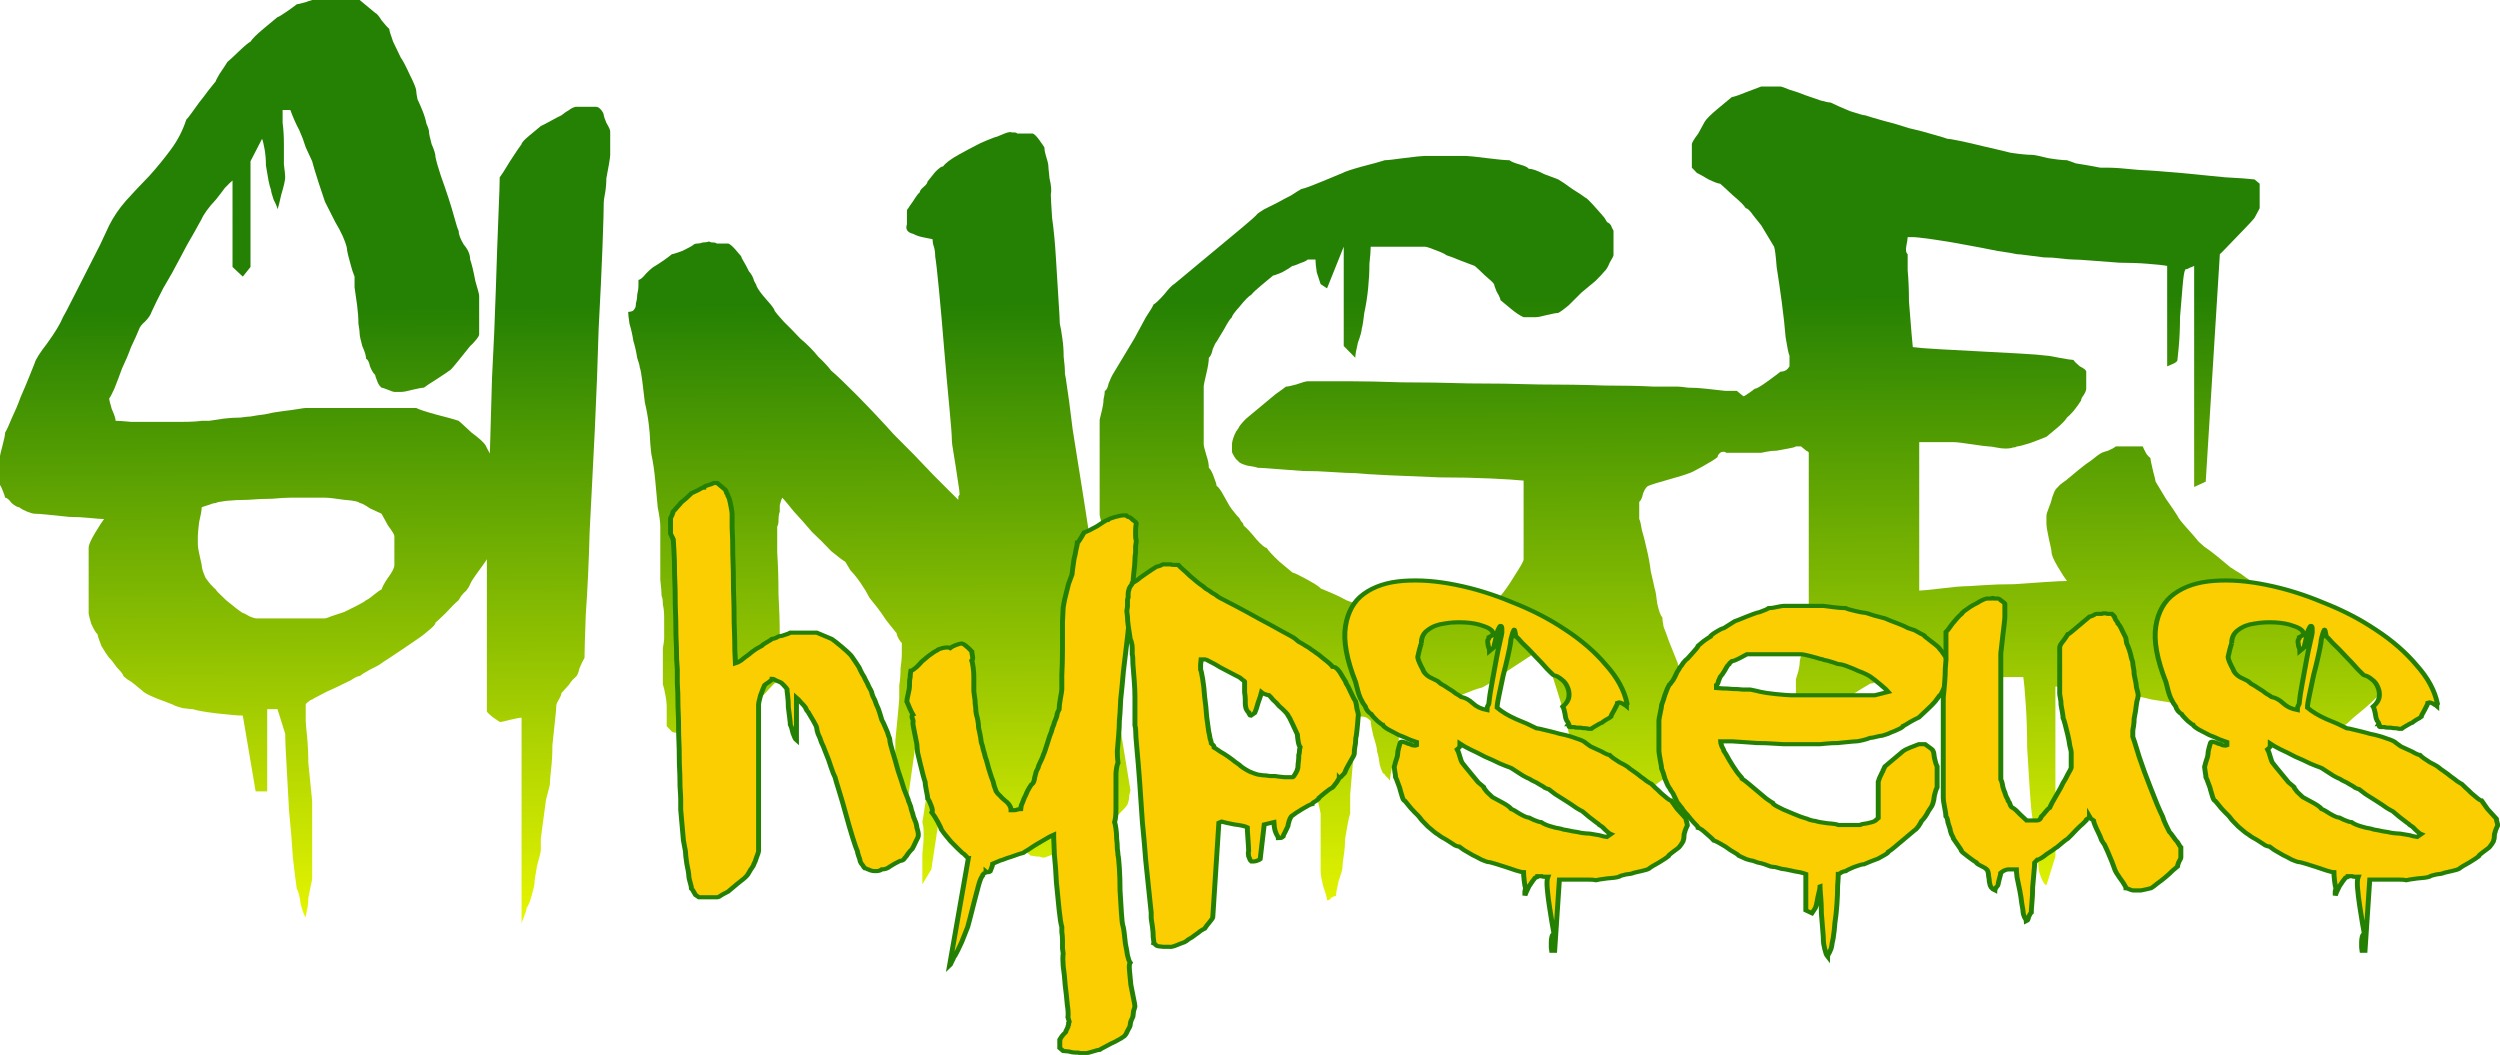 <?xml version="1.0" encoding="UTF-8" standalone="no"?>
<svg
   width="1106.695pt"
   height="466.996pt"
   viewBox="0 0 1106.695 466.996"
   version="1.1"
   id="svg117"
   xmlns:xlink="http://www.w3.org/1999/xlink"
   xmlns="http://www.w3.org/2000/svg"
   xmlns:svg="http://www.w3.org/2000/svg">
  <defs
     id="defs117">
    <linearGradient
       id="linearGradient117">
      <stop
         style="stop-color:#258103;stop-opacity:1;"
         offset="0.329"
         id="stop117" />
      <stop
         style="stop-color:#e6f500;stop-opacity:1;"
         offset="1"
         id="stop118" />
    </linearGradient>
    <rect
       x="162.323"
       y="95.573"
       width="43.994"
       height="62.199"
       id="rect117" />
    <linearGradient
       xlink:href="#linearGradient117"
       id="linearGradient120"
       x1="172.137"
       y1="98.837"
       x2="172.222"
       y2="109.117"
       gradientUnits="userSpaceOnUse"
       gradientTransform="matrix(43.2,0,0,43.2,-7014.854,-4269.056)" />
    <linearGradient
       xlink:href="#linearGradient117"
       id="linearGradient132"
       gradientUnits="userSpaceOnUse"
       x1="172.137"
       y1="98.837"
       x2="172.222"
       y2="109.117"
       gradientTransform="matrix(43.2,0,0,43.2,-7014.854,-4269.056)" />
    <linearGradient
       xlink:href="#linearGradient117"
       id="linearGradient133"
       gradientUnits="userSpaceOnUse"
       x1="172.137"
       y1="98.837"
       x2="172.222"
       y2="109.117"
       gradientTransform="matrix(43.2,0,0,43.2,-7014.854,-4269.056)" />
    <linearGradient
       xlink:href="#linearGradient117"
       id="linearGradient134"
       gradientUnits="userSpaceOnUse"
       x1="172.137"
       y1="98.837"
       x2="172.222"
       y2="109.117"
       gradientTransform="matrix(43.2,0,0,43.2,-7014.854,-4269.056)" />
    <linearGradient
       xlink:href="#linearGradient117"
       id="linearGradient135"
       gradientUnits="userSpaceOnUse"
       x1="172.137"
       y1="98.837"
       x2="172.222"
       y2="109.117"
       gradientTransform="matrix(43.2,0,0,43.2,-7014.854,-4269.056)" />
  </defs>
  <g
     id="g1">
    <path
       d="m 111.974,344.215 h -4.147 v 39.916 h -4.666 l -5.184,-36.806 q -3.11,0 -10.368,-1.037 -7.258,-1.037 -9.85,-2.074 -1.037,0 -4.147,-0.518 -3.11,-1.037 -3.629,-1.555 -2.074,-1.037 -6.739,-3.11 -4.147,-2.074 -5.184,-3.11 l -3.629,-3.629 q -1.555,-1.555 -3.11,-2.592 -1.037,-1.037 -1.555,-1.555 0,-1.037 -2.592,-4.147 -2.074,-3.629 -3.11,-4.666 -1.037,-1.555 -3.11,-5.702 -1.555,-4.666 -1.555,-5.702 -1.037,-1.037 -2.592,-5.184 -1.037,-4.147 -1.037,-5.184 v -17.625 -13.997 q 0,-2.074 2.592,-7.258 2.592,-5.184 3.629,-6.739 -1.555,0 -5.702,-0.518 -4.147,-0.518 -8.294,-0.518 -4.147,-0.518 -8.294,-1.037 -4.147,-0.518 -5.702,-0.518 -1.037,0 -3.11,-1.037 -2.074,-1.037 -3.11,-2.074 -1.037,0 -3.11,-2.074 -1.555,-2.592 -2.592,-2.592 0,-0.518 -1.037,-3.629 Q 0.518,236.388 -7.6293945e-6,235.352 v -6.739 -7.258 q 0,-0.518 1.037,-5.184 1.037,-4.666 1.037,-6.221 1.037,-2.074 2.592,-6.739 2.074,-5.184 3.629,-10.368 2.074,-5.702 3.629,-10.368 1.555,-4.666 2.074,-6.221 0.518,-2.592 5.184,-9.85 4.666,-7.776 6.221,-12.441 1.037,-2.074 3.629,-8.294 2.592,-6.221 5.702,-13.478 3.11,-7.258 5.702,-13.478 2.592,-6.739 3.629,-9.331 2.592,-6.221 6.739,-11.923 4.666,-6.221 9.331,-11.923 4.666,-6.221 8.813,-12.96 4.147,-6.739 6.221,-14.515 0.518,-0.518 2.074,-3.11 1.555,-2.592 3.11,-5.184 2.074,-3.11 3.629,-5.702 2.074,-3.11 3.11,-4.666 0,-0.518 1.555,-3.629 2.074,-3.629 3.11,-5.702 1.555,-1.555 4.666,-5.184 3.629,-4.147 4.666,-4.666 1.037,-2.074 5.184,-6.221 4.666,-4.666 5.702,-5.702 0.518,0 3.629,-2.592 3.11,-2.592 4.147,-3.629 0.518,0 3.629,-1.037 1.037,-0.518 2.592,-1.037 h 9.85 9.331 L 151.372,6.22 q 1.037,0.518 2.592,3.629 2.074,3.11 3.11,4.147 0,1.037 1.555,6.221 2.074,5.184 3.11,7.776 1.037,1.555 3.629,8.294 2.592,6.221 2.592,7.776 0,1.037 0.518,4.147 1.037,2.592 2.074,5.702 1.037,3.11 1.555,6.221 1.037,2.592 1.037,4.147 0,1.037 1.037,5.702 1.555,4.147 1.555,6.221 0.518,3.11 2.074,8.813 1.555,5.184 3.11,10.886 1.555,5.702 2.592,10.368 1.037,4.666 1.555,5.702 0,2.592 2.074,6.739 2.592,3.629 2.592,7.258 1.037,3.629 2.074,10.368 1.555,6.221 1.555,7.258 v 12.441 6.221 q 0,1.037 -1.555,3.11 -1.037,1.555 -2.074,2.592 -1.037,1.555 -4.147,6.221 -3.11,4.666 -3.629,5.184 -1.037,1.037 -5.702,4.666 -4.147,3.11 -5.184,4.147 -1.037,0 -4.666,1.037 -3.11,1.037 -4.666,1.037 h -1.037 -1.555 q -0.518,0 -2.592,-1.037 -2.074,-1.037 -2.592,-1.037 -1.037,-1.037 -1.555,-2.592 -1.037,-3.11 -1.037,-3.629 -1.037,-1.037 -2.074,-4.147 -0.518,-3.11 -1.555,-3.629 0,-2.074 -1.555,-6.221 -1.037,-4.666 -1.037,-5.702 0,-1.555 -0.518,-5.184 0,-4.147 -0.518,-8.813 -0.518,-4.666 -1.037,-8.813 0,-4.147 0,-5.184 -1.037,-3.11 -1.555,-5.702 -0.518,-2.592 -1.037,-4.666 -0.518,-2.592 -0.518,-3.629 -1.037,-5.184 -4.666,-12.442 -3.11,-7.258 -4.147,-9.85 -0.518,-2.074 -2.592,-9.331 -2.074,-7.776 -2.592,-10.368 -1.037,-2.592 -2.592,-6.739 -1.037,-4.147 -2.592,-8.294 -2.074,-4.666 -3.629,-9.85 h -3.11 q 0,1.555 0,6.221 0.518,4.666 0.518,10.368 0,5.184 0,9.85 0.518,4.666 0.518,6.221 0,2.074 -1.555,8.294 -1.037,5.702 -1.555,7.258 0,-1.037 -1.555,-4.666 -1.037,-3.629 -1.037,-4.666 -0.518,-1.555 -1.037,-4.666 -0.518,-3.629 -1.037,-7.258 0,-4.147 -0.518,-7.776 -0.518,-3.629 -1.037,-5.184 l -4.666,10.886 v 51.321 l -3.11,4.666 -4.147,-4.666 V 87.609 q -1.037,1.037 -3.11,3.629 -1.555,2.592 -3.629,5.702 -2.074,2.592 -3.629,5.184 -1.555,2.592 -2.074,4.147 -0.518,1.037 -3.11,6.739 -2.592,5.184 -5.702,12.442 -3.11,7.258 -6.739,14.515 -3.11,7.258 -4.666,11.405 -0.518,2.074 -2.592,4.666 -2.074,2.074 -2.592,4.147 -1.037,3.11 -3.11,8.294 -1.555,5.184 -3.629,10.368 -1.555,5.184 -3.11,9.85 -1.555,4.147 -2.074,4.666 0,1.037 1.037,5.184 1.555,4.147 1.555,5.702 1.555,0 6.221,0.518 5.184,0 10.368,0 5.702,0 10.368,0 5.184,0 7.776,-0.518 0.518,0 3.11,0 2.592,-0.518 5.702,-1.037 3.629,-0.518 6.739,-0.518 3.11,-0.518 4.147,-0.518 2.074,-0.518 5.702,-1.037 3.629,-1.037 7.258,-1.555 3.629,-0.518 6.221,-1.037 2.592,-0.518 3.11,-0.518 h 24.365 20.217 q 1.555,1.037 7.776,3.11 6.739,2.074 9.331,3.11 1.037,1.037 5.184,5.702 4.666,4.147 5.702,6.221 0.518,1.555 2.592,5.702 2.592,4.147 2.592,5.702 v 13.997 16.589 q 0,0.518 -1.037,3.629 -1.037,3.11 -1.037,4.147 -0.518,1.037 -1.555,3.629 -1.037,2.074 -2.592,4.666 -1.555,2.592 -3.11,5.184 -1.555,2.592 -2.074,4.147 -0.518,1.555 -1.555,3.11 -1.037,1.037 -2.074,2.592 -0.518,1.037 -1.037,2.074 -2.074,2.074 -5.184,6.221 -3.11,3.629 -4.147,4.666 0,1.037 -2.074,3.11 -1.555,1.555 -2.592,2.592 -1.037,1.037 -3.629,3.11 -2.592,2.074 -5.702,4.666 -2.592,2.074 -5.184,4.147 -2.074,1.555 -2.592,2.074 -1.037,1.037 -4.666,3.11 -3.11,2.074 -4.147,3.11 -1.037,0 -3.629,2.074 -2.592,1.555 -6.221,3.629 -3.11,1.555 -6.221,3.629 -2.592,1.555 -3.11,2.074 -0.518,0 -2.074,1.555 -0.518,0.518 -0.518,1.037 v 3.11 4.666 q 0,1.555 0.518,7.258 0.518,6.221 0.518,12.96 0.518,6.739 1.037,12.441 0.518,5.702 0.518,6.739 v 18.662 18.144 q 0,1.037 -0.518,3.629 -0.518,3.11 -1.037,6.221 0,3.11 -0.518,5.702 -0.518,3.11 -0.518,3.629 -1.037,-1.555 -2.074,-6.739 -0.518,-5.184 -1.555,-7.258 -0.518,-4.147 -1.555,-15.033 -0.518,-10.368 -1.555,-22.809 -0.518,-11.923 -1.037,-22.809 -0.518,-10.368 -0.518,-14.515 z M 79.833,260.235 q 0,1.037 0,3.629 0,2.074 0.518,4.666 0.518,2.592 1.037,5.702 0,2.074 1.555,6.221 2.074,3.629 4.147,5.702 0,0.518 4.147,5.184 4.666,4.666 6.739,6.221 0.518,0 2.592,1.555 2.074,1.037 2.592,1.037 h 15.552 12.441 q 0.518,0 2.592,-1.037 2.592,-1.037 5.184,-2.074 2.592,-1.555 5.184,-3.11 2.592,-1.555 3.629,-2.592 1.037,-0.518 3.11,-2.592 2.074,-2.074 3.11,-2.592 0.518,-2.074 2.592,-5.702 2.592,-4.147 2.592,-6.221 v -6.739 -7.258 q 0,-1.037 -2.592,-5.184 -2.074,-4.666 -2.592,-5.702 -1.037,-0.518 -4.666,-2.592 -3.11,-2.592 -4.147,-2.592 -0.518,-1.037 -6.221,-1.555 -5.702,-1.037 -7.776,-1.037 h -6.739 -7.258 q -2.592,0 -7.258,0.518 -4.666,0 -9.85,0.518 -4.666,0 -8.813,0.518 -3.629,0.518 -4.147,1.037 -1.037,0 -3.11,1.037 -1.555,0.518 -2.592,1.037 0,2.074 -1.037,7.258 -0.518,5.184 -0.518,6.739 z"
       id="text132"
       style="font-size:518.396px;font-family:'a dripping marker';-inkscape-font-specification:'a dripping marker, Normal';white-space:pre;fill:url(#linearGradient132);stroke:#ababab;stroke-width:0"
       transform="scale(1.097,0.912)"
       aria-label="S" />
    <path
       d="m 210.469,348.362 q -1.037,0 -4.666,1.037 -3.11,1.037 -4.147,1.037 -0.518,-0.518 -3.11,-2.592 -2.074,-2.074 -2.074,-2.592 v -32.659 -32.141 q 0,-3.629 0,-18.144 0.518,-15.033 1.037,-35.251 0.518,-20.217 1.037,-43.545 1.037,-23.328 1.555,-43.545 0.518,-20.217 1.037,-35.251 0.518,-15.033 0.518,-18.662 1.037,-1.555 4.147,-7.776 3.629,-6.739 4.666,-8.294 0,-1.037 3.11,-4.147 3.629,-3.629 4.666,-4.666 1.037,-0.518 4.147,-2.592 3.11,-2.074 4.147,-2.592 1.555,-1.555 3.11,-2.592 1.037,-1.037 2.592,-1.555 h 4.666 3.629 q 1.037,0 2.074,1.555 1.037,1.555 1.037,2.592 0,0.518 1.037,3.629 1.555,3.11 1.555,4.147 v 6.221 5.184 q 0,1.037 -0.518,4.666 -0.518,3.11 -1.037,6.739 0,3.629 -0.518,7.258 -0.518,3.11 -0.518,4.147 0,4.666 -0.518,21.773 -0.518,16.589 -1.555,39.916 -0.518,22.809 -1.555,49.248 -1.037,25.92 -2.074,49.248 -0.518,22.809 -1.555,39.916 -0.518,16.589 -0.518,21.254 -1.037,2.074 -2.074,5.184 -0.518,3.11 -1.555,4.147 -1.555,1.555 -2.592,3.629 -3.11,4.147 -3.11,4.147 0,1.037 -1.037,3.11 -1.037,2.074 -1.037,3.11 0,2.074 -0.518,7.258 -0.518,5.702 -1.037,11.923 0,6.221 -0.518,11.405 -0.518,5.702 -0.518,7.776 -0.518,2.592 -1.555,7.258 -0.518,4.666 -1.037,9.331 -0.518,5.184 -1.037,9.331 0,4.147 0,5.702 0,1.037 -1.555,7.776 -1.037,6.739 -1.037,8.813 0,0.518 -1.037,5.184 -1.037,4.666 -2.074,6.221 0,1.037 -1.037,4.147 -1.037,3.11 -1.037,3.629 V 348.362 Z"
       id="text131"
       style="font-size:518.396px;font-family:'a dripping marker';-inkscape-font-specification:'a dripping marker, Normal';white-space:pre;fill:url(#linearGradient133);stroke:#ababab;stroke-width:0"
       transform="scale(1.097,0.912)"
       aria-label="I" />
    <path
       d="m 377.392,337.476 q 0.518,-1.037 -1.555,-1.555 -1.555,-1.037 -3.11,-2.592 l -6.221,53.395 -3.629,2.074 q -1.037,-1.037 -1.037,-4.666 0,-3.11 -1.037,-3.629 0,-1.555 0,-7.776 0.518,-6.221 0.518,-13.478 0.518,-6.739 1.037,-12.96 0.518,-6.221 0.518,-7.776 0,-1.555 0,-5.702 0.518,-4.147 0.518,-8.294 0.518,-4.147 0.518,-7.776 0,-3.629 0,-4.666 -0.518,-0.518 -1.037,-1.555 -1.037,-2.074 -1.037,-3.11 -1.037,-1.555 -4.147,-6.221 -2.592,-4.666 -3.629,-6.221 -1.037,-1.555 -3.11,-4.666 -1.555,-3.629 -3.629,-7.258 -2.074,-3.629 -4.147,-6.221 -1.555,-3.11 -2.074,-4.147 -1.555,-1.037 -5.702,-5.184 -3.629,-4.666 -7.776,-9.331 -3.629,-5.184 -7.258,-9.85 -3.11,-4.666 -4.666,-6.739 -0.518,1.037 -1.037,3.629 0,2.592 0,3.11 -0.518,1.555 -0.518,4.666 0,1.555 -0.518,2.592 0,2.592 0,12.442 0.518,9.331 0.518,20.217 0.518,10.886 0.518,20.736 0.518,9.331 0.518,11.923 -0.518,0.518 -0.518,2.592 0,1.037 -0.518,2.074 v 4.666 q -1.037,0.518 -4.147,4.666 -2.592,3.629 -3.629,4.147 -1.037,1.037 -3.629,3.11 -2.074,2.074 -5.184,4.666 -3.11,2.074 -6.221,4.147 -2.592,2.592 -3.629,3.629 l -5.184,2.074 q -1.037,0 -3.11,-0.518 -2.074,0 -3.11,0 -1.037,0 -2.074,-0.518 -0.518,0 -1.555,0 -1.037,0 -1.555,-0.518 l -2.074,-2.592 q 0,-0.518 0,-3.11 0,-2.592 0,-5.702 0,-3.11 -0.518,-6.221 -0.518,-3.629 -1.037,-5.184 0,-0.518 0,-3.629 0,-3.629 0,-7.258 0,-3.629 0,-6.739 0.518,-3.629 0.518,-4.666 0,-1.555 0,-4.147 0,-3.11 0,-6.221 0,-3.629 -0.518,-6.221 0,-3.11 -0.518,-4.147 0,-2.592 -0.518,-7.776 0,-5.184 0,-10.368 0,-5.702 0,-9.85 0,-4.666 0,-5.702 0,-3.11 -1.037,-9.331 -0.518,-6.739 -1.037,-13.478 -0.518,-6.739 -1.555,-12.442 -0.518,-5.702 -0.518,-7.258 0,-2.074 -0.518,-7.258 -0.518,-5.184 -1.555,-10.368 -0.518,-5.702 -1.037,-10.368 -0.518,-5.184 -1.037,-6.739 0,-1.037 -1.037,-4.666 -0.518,-4.147 -1.555,-8.294 -0.518,-4.147 -1.555,-8.294 -0.518,-4.147 -0.518,-5.702 2.074,0 2.592,-1.555 0.518,-0.518 0.518,-2.592 0.518,-2.074 0.518,-4.147 0.518,-2.592 0.518,-4.666 0,-2.074 0,-2.592 1.037,0 3.11,-3.11 2.592,-3.11 3.629,-3.629 4.147,-3.11 6.739,-5.702 0.518,0 4.147,-1.555 3.629,-2.074 4.666,-3.11 0.518,-0.518 1.555,-0.518 1.037,0 2.074,-0.518 1.555,0 2.592,-0.518 0.518,0.518 1.555,0.518 1.037,0 1.555,0.518 0.518,0 1.555,0 h 3.11 q 1.037,0.518 2.592,2.592 1.555,2.074 2.592,3.629 0,0.518 1.037,2.592 1.037,2.074 2.074,4.666 1.555,2.074 2.074,4.666 1.037,2.074 1.037,2.592 1.037,2.592 4.147,6.739 3.11,4.147 3.11,5.184 0.518,1.037 3.629,5.184 3.11,3.629 6.739,8.294 4.147,4.147 7.258,8.813 3.629,4.147 5.184,6.739 3.11,3.11 10.368,11.923 7.258,8.813 15.033,19.181 8.294,9.85 15.552,19.181 7.258,8.813 10.368,12.441 v -1.555 l 0.518,-1.037 q 0,-1.555 -0.518,-5.184 -0.518,-4.147 -1.037,-8.294 -0.518,-4.147 -1.037,-7.776 -0.518,-3.629 -0.518,-4.666 0,-3.629 -1.037,-16.589 -1.037,-12.96 -2.074,-27.993 -1.037,-15.552 -2.074,-28.512 -1.037,-12.96 -1.555,-16.589 0,-2.592 -0.518,-4.666 -0.518,-1.555 -0.518,-3.629 0,0 -4.147,-1.037 -2.074,-0.518 -3.629,-1.555 -3.629,-1.037 -2.592,-4.666 v -1.037 q 0,-2.074 0,-2.074 v -3.11 q 0,-1.037 0.518,-1.555 0.518,-1.037 2.074,-3.629 1.555,-3.11 2.592,-4.147 0,-1.037 1.555,-2.592 1.555,-1.555 1.555,-2.592 1.037,-1.555 3.11,-4.666 2.592,-3.11 3.11,-2.592 1.555,-2.592 6.221,-5.702 4.666,-3.11 7.258,-4.666 1.555,-1.037 3.629,-2.074 4.147,-2.074 4.666,-2.074 1.037,-0.518 3.11,-1.555 2.074,-1.037 3.11,-0.518 h 1.037 q 0.518,0 1.037,0.518 0.518,0 1.555,0 h 2.592 2.074 q 1.037,0.518 2.592,3.11 1.555,2.592 2.074,3.629 0,1.555 0.518,3.629 1.037,4.147 1.037,4.666 0,1.037 0.518,6.739 1.037,5.184 0.518,7.776 0,2.074 0.518,11.405 1.037,8.813 1.555,19.699 0.518,10.886 1.037,20.217 0.518,9.331 0.518,11.405 0.518,2.592 1.037,7.258 0.518,4.147 0.518,8.813 0.518,4.666 0.518,8.294 0.518,3.11 0.518,3.629 1.037,7.776 2.592,23.328 2.074,15.552 4.666,35.251 2.592,19.699 5.184,41.472 3.11,21.254 5.702,40.953 2.592,19.181 4.666,34.733 2.074,15.552 3.11,22.809 l -0.518,2.592 q 0,2.074 -0.518,3.629 0,1.037 -3.11,4.666 -2.592,3.629 -3.11,4.666 -0.518,0.518 -3.11,2.074 -2.074,2.074 -4.666,4.147 -2.592,2.074 -5.184,3.629 -2.074,2.074 -2.592,2.592 -1.037,1.037 -5.702,2.074 -4.147,1.555 -6.221,2.592 -1.037,0 -2.074,-0.518 -0.518,0 -1.037,0 l -2.592,-0.518 q -1.037,-1.037 -3.629,-4.666 -2.074,-3.629 -3.11,-4.666 -1.555,-2.074 -4.666,-8.813 -2.592,-6.221 -5.702,-13.478 -3.11,-7.258 -6.221,-13.997 -2.592,-6.221 -4.147,-8.813 l -4.666,-0.518 -7.776,61.689 -3.629,7.258 q 0,-1.555 0,-6.221 0,-4.147 0,-8.813 0.518,-4.666 0.518,-9.331 0,-4.147 -0.518,-5.702 0.518,-3.629 1.555,-11.923 1.037,-7.776 2.074,-16.589 1.037,-8.813 2.074,-17.107 1.037,-7.776 1.555,-10.886 z"
       id="text130"
       style="font-size:518.396px;font-family:'a dripping marker';-inkscape-font-specification:'a dripping marker, Normal';white-space:pre;fill:url(#linearGradient134);stroke:#ababab;stroke-width:0"
       transform="scale(1.097,0.912)"
       aria-label="N" />
    <path
       d="m 525.135,341.623 q -1.555,-0.518 -5.702,-2.074 -3.629,-2.074 -7.776,-4.147 -3.629,-2.592 -7.258,-4.666 -3.629,-2.074 -4.666,-3.11 -2.074,-1.037 -5.702,-2.592 -3.11,-2.074 -3.11,-3.11 -1.555,-1.555 -5.702,-5.184 -3.629,-3.629 -7.776,-7.776 -4.147,-4.147 -7.776,-7.258 -3.629,-3.629 -4.147,-4.666 0,-0.518 -4.147,-6.739 -4.147,-6.739 -6.221,-10.368 -1.037,0 -2.074,-1.555 -0.518,-2.074 -1.555,-3.11 -1.037,-2.592 -3.11,-7.776 -1.555,-5.184 -2.592,-6.221 0,-1.555 -1.037,-6.221 -1.037,-4.666 -1.037,-5.184 v -22.809 -23.328 q 0.518,-2.592 1.037,-5.184 0.518,-2.592 0.518,-4.666 0.518,-2.592 0.518,-4.147 1.037,-0.518 1.555,-3.629 1.037,-3.11 1.555,-4.147 1.037,-2.074 3.629,-7.258 2.592,-5.184 5.184,-10.368 2.592,-5.702 4.666,-10.368 2.592,-4.666 3.11,-6.221 1.037,-0.518 4.147,-4.666 3.11,-4.666 4.147,-5.184 2.592,-2.592 7.776,-7.776 5.184,-5.184 10.368,-10.368 5.702,-5.702 9.85,-9.85 4.666,-4.666 5.702,-6.221 0.518,-0.518 2.592,-2.074 2.592,-1.555 5.184,-3.11 3.11,-2.074 5.702,-3.629 2.592,-2.074 4.147,-3.11 2.074,-0.518 8.294,-3.629 6.221,-3.11 8.294,-4.147 1.555,-1.037 7.776,-3.11 6.739,-2.074 9.331,-3.11 1.555,0 7.776,-1.037 6.739,-1.037 8.294,-1.037 h 8.813 7.776 q 1.555,0 8.294,1.037 6.739,1.037 9.331,1.037 1.037,1.037 4.147,2.074 3.11,1.037 3.629,2.074 2.074,0 6.221,2.592 4.666,2.074 5.702,2.592 1.555,1.037 5.702,4.666 4.147,3.11 5.184,4.147 0.518,0 3.629,4.147 3.11,4.147 4.147,5.702 0.518,1.037 1.037,2.074 1.037,0.518 1.555,1.555 0.518,1.555 1.037,2.592 v 5.702 6.221 q 0,0.518 -1.555,3.629 -1.037,3.11 -2.074,4.147 -1.037,1.555 -3.629,4.666 -2.592,2.592 -5.702,5.702 -2.592,3.11 -5.184,6.221 -2.592,2.592 -4.147,3.629 -1.037,0 -4.666,1.037 -3.11,1.037 -4.666,1.037 h -2.592 -2.074 q -2.074,-1.037 -5.184,-4.147 -3.11,-3.11 -4.147,-4.147 0,-1.037 -1.555,-4.147 -1.037,-3.11 -1.037,-3.629 -0.518,-1.037 -3.629,-4.147 -3.11,-3.629 -4.147,-4.666 -1.037,-0.518 -5.702,-2.592 -4.147,-2.074 -5.702,-2.592 -1.037,-1.037 -4.666,-2.592 -3.11,-1.555 -4.147,-1.555 H 563.496 553.129 q 0,2.592 -0.518,8.294 0,5.702 -0.518,11.923 -0.518,6.221 -1.555,11.923 -0.518,5.702 -1.037,7.776 0,1.555 -1.555,6.739 -1.037,5.184 -1.037,7.258 l -4.666,-5.702 V 119.749 l -6.739,20.217 -2.592,-2.074 q -0.518,-2.074 -1.555,-5.702 -0.518,-4.147 -0.518,-6.221 h -2.592 -0.518 q -1.037,1.037 -2.592,1.555 -1.037,0.518 -2.074,1.037 -1.037,0.518 -1.555,0.518 -1.037,1.037 -4.147,3.11 -3.11,1.555 -3.629,1.555 -1.037,1.037 -4.666,4.666 -3.11,3.11 -4.147,4.666 -1.555,1.037 -4.666,5.702 -3.11,4.147 -3.11,5.184 -1.037,1.037 -3.11,5.702 -2.074,4.147 -3.11,6.221 -0.518,0.518 -1.555,3.629 -0.518,3.11 -1.555,4.147 0,2.592 -1.037,7.776 -1.037,5.184 -1.037,6.221 v 13.997 13.997 q 0,1.037 1.037,5.184 1.037,3.629 1.037,6.221 1.037,1.037 2.074,4.666 1.037,3.11 1.037,4.147 1.037,0.518 3.11,5.184 2.074,4.666 3.11,6.221 l 2.074,3.11 q 1.037,1.037 1.555,2.592 1.037,1.037 1.037,2.074 2.074,2.074 5.184,6.739 3.11,4.147 4.147,4.147 1.037,2.074 5.184,6.739 4.147,4.147 5.184,5.184 1.555,0.518 6.221,3.629 4.666,3.11 5.184,4.147 1.037,0.518 4.147,2.074 3.11,1.555 6.221,3.629 3.629,1.555 7.258,3.629 3.629,1.555 5.184,2.074 0.518,0 3.629,1.555 3.11,1.037 4.147,1.037 1.555,0.518 4.666,1.555 3.629,0.518 6.739,1.037 3.11,0.518 5.702,1.037 2.592,0 3.11,0 1.555,0 5.702,-1.037 4.666,-1.555 5.702,-2.592 1.037,-1.037 5.184,-4.666 4.147,-3.629 5.184,-5.702 2.592,-3.629 5.702,-9.85 3.629,-6.739 3.629,-7.776 v -38.361 q -4.147,-0.518 -13.478,-1.037 -9.331,-0.518 -20.217,-0.518 -10.886,-0.518 -20.736,-1.037 -9.331,-0.518 -13.478,-1.037 -3.11,0 -9.331,-0.518 -5.702,-0.518 -11.923,-0.518 -6.221,-0.518 -11.405,-1.037 -5.184,-0.518 -6.739,-0.518 -1.037,-0.518 -4.147,-1.037 -3.11,-1.037 -3.629,-2.074 -1.037,-1.037 -1.555,-2.074 -1.037,-2.074 -1.037,-2.592 v -2.074 -1.555 q 0,-1.555 1.037,-4.666 0.518,-1.555 1.555,-3.11 0.518,-1.555 3.11,-4.666 3.11,-3.11 6.221,-6.221 3.11,-3.11 5.702,-5.702 3.11,-2.592 4.147,-3.629 1.037,0 4.147,-1.037 3.629,-1.555 4.666,-1.555 h 6.739 10.368 q 8.294,0 20.736,0.518 12.96,0 26.957,0.518 14.515,0 28.512,0.518 14.515,0 26.438,0.518 11.923,0 19.699,0.518 8.294,0 9.85,0 1.037,0 4.147,0.518 3.629,0 7.258,0.518 4.147,0.518 7.776,1.037 3.629,0 4.666,0 l 4.147,4.147 v 5.184 4.666 q 0,1.037 -1.555,3.11 -1.555,2.074 -2.592,3.11 -0.518,1.037 -2.592,4.666 -2.074,3.629 -2.592,4.666 -1.037,0 -1.555,0.518 -1.037,1.037 -1.037,2.074 -1.555,1.555 -6.221,4.666 -4.666,3.11 -5.184,3.11 -2.074,1.037 -8.294,3.11 -6.221,2.074 -8.294,3.11 -1.037,0.518 -2.074,3.629 -0.518,3.11 -1.555,4.147 v 4.666 3.629 q 0.518,1.037 1.037,5.184 1.037,4.147 2.074,9.85 1.037,5.184 1.555,10.368 1.037,5.184 1.555,8.294 0.518,1.555 1.037,7.258 1.037,5.702 2.074,6.739 0,1.555 0.518,4.666 1.037,3.11 2.074,6.739 1.037,3.11 2.074,6.221 1.037,3.11 1.555,4.666 0,1.037 0.518,4.147 1.037,3.11 1.555,6.739 1.037,3.11 1.555,5.702 1.037,2.592 1.037,3.11 0,1.037 0,5.702 0.518,4.147 0.518,5.702 0,3.11 -0.518,6.739 0,4.147 0,5.184 -1.037,2.074 -2.074,3.629 -1.037,1.555 -2.074,2.592 -0.518,1.037 -0.518,2.074 -2.074,2.074 -6.739,5.702 -4.147,3.629 -5.184,4.666 -1.555,1.037 -5.702,3.629 -4.147,2.592 -5.702,2.592 h -4.147 -4.666 l -2.074,-2.592 q -1.037,-1.037 -3.11,-8.294 -1.555,-6.739 -2.592,-9.331 l -1.037,-4.147 q -0.518,-1.555 -1.555,-3.629 -0.518,-1.555 -1.037,-2.592 0,-1.555 -1.037,-6.739 -1.037,-5.184 -2.592,-11.405 -1.555,-6.221 -3.11,-11.923 -1.037,-5.702 -1.037,-7.258 0,-1.037 -1.555,-4.147 -1.037,-3.11 -1.037,-4.147 -1.555,1.555 -6.739,5.702 -5.184,4.147 -7.258,5.702 -2.592,2.074 -6.739,5.702 -4.147,3.11 -4.666,3.11 -2.074,0.518 -8.294,3.629 -6.221,3.11 -8.294,4.147 -1.555,1.037 -8.294,3.629 -6.739,2.592 -9.331,2.592 1.037,1.555 1.037,7.776 0,6.739 -1.037,9.331 0,1.037 -1.555,6.221 -1.037,5.702 -1.037,7.776 -0.518,-1.037 -1.555,-2.074 -0.518,-0.518 -0.518,-1.037 -1.037,0 -2.074,-4.666 -0.518,-4.666 -1.037,-6.221 0,-2.074 -1.555,-7.776 -1.037,-5.184 -1.037,-7.258 l -1.037,-1.037 q -1.037,-1.037 -2.592,-1.037 h -1.037 -1.555 q 0,2.592 -0.518,9.331 0,6.739 -0.518,13.997 -0.518,7.776 -1.037,14.515 0,6.739 0,9.331 -0.518,1.555 -1.037,5.184 -0.518,3.629 -1.037,7.258 0,4.147 -0.518,7.776 -0.518,4.147 -0.518,5.702 0,1.555 -1.555,6.739 -1.037,5.184 -1.037,7.258 -1.037,0 -2.074,1.037 -0.518,1.037 -1.555,1.037 0,-1.555 -1.555,-6.739 -1.037,-5.184 -1.037,-7.258 v -27.993 q 0,-0.518 -1.037,-5.702 -1.037,-4.666 -1.037,-5.702 -0.518,-1.555 -1.037,-6.739 -0.518,-5.184 -1.037,-10.886 -0.518,-5.702 -1.037,-10.886 0,-5.184 0,-7.258 z"
       id="text129"
       style="font-size:518.396px;font-family:'a dripping marker';-inkscape-font-specification:'a dripping marker, Normal';white-space:pre;fill:url(#linearGradient135);stroke:#ababab;stroke-width:0"
       transform="scale(1.097,0.912)"
       aria-label="G" />
    <path
       d="m 760.486,328.663 q -1.037,1.037 -2.074,1.555 -1.037,0.518 -2.074,1.037 -0.518,0.518 -1.555,0.518 -1.555,1.037 -3.629,2.592 -4.147,3.11 -4.666,3.629 -3.11,1.037 -6.221,2.592 l -4.147,2.074 q -1.037,0 -2.592,0.518 -1.037,0.518 -2.074,0.518 -1.037,0 -2.592,-0.518 -1.037,-0.518 -2.074,-0.518 l -1.037,-1.037 q -1.037,-1.037 -1.037,-1.037 v -4.147 -4.666 q 0,0 0,-2.074 0.518,-2.074 1.037,-4.147 0.518,-2.592 0.518,-4.666 0.518,-2.592 0.518,-3.11 1.037,-3.629 2.074,-9.85 1.037,-6.221 1.037,-7.258 v -39.398 -41.472 q 0,-0.518 -1.037,-1.037 -1.037,-1.037 -2.074,-2.074 h -1.555 -0.518 q -0.518,0.518 -3.11,1.037 -2.074,0.518 -4.666,1.037 -2.074,0 -4.147,0.518 -2.074,0.518 -2.074,0.518 h -7.258 -6.739 q -1.037,-0.518 -1.555,-1.037 -1.037,-1.037 -1.037,-2.074 l -1.037,-1.037 q -0.518,-0.518 -0.518,-2.592 0,-1.555 0.518,-2.592 l 1.037,-2.074 q 0,-1.037 0.518,-2.592 1.555,-2.592 2.074,-3.11 0.518,-1.037 2.592,-4.147 2.074,-3.11 2.592,-4.147 0,-1.037 2.592,-2.592 2.592,-2.074 3.629,-3.11 1.037,0 5.184,-3.629 4.147,-3.629 5.184,-4.666 1.555,0 2.592,-1.037 0.518,-0.518 1.037,-1.555 v -3.11 -2.074 q -0.518,-1.037 -1.555,-8.813 -0.518,-7.776 -1.555,-17.107 -1.037,-9.331 -2.074,-17.107 -0.518,-8.294 -1.037,-9.85 l -5.184,-10.368 q -1.037,-1.555 -3.11,-4.666 -2.074,-3.629 -3.11,-3.629 -1.037,-2.074 -5.184,-6.221 -4.147,-4.666 -5.184,-5.702 -1.037,0 -4.666,-2.074 -3.629,-2.592 -4.666,-3.11 l -2.074,-2.592 v -6.221 -5.184 q 0,-1.037 2.592,-5.184 2.074,-4.666 2.592,-5.702 1.037,-2.074 5.184,-6.221 4.666,-4.666 5.702,-5.702 2.074,-0.518 6.221,-2.592 4.666,-2.074 5.702,-2.592 h 4.666 3.11 q 0.518,0 3.629,1.555 3.11,1.037 6.221,2.592 3.629,1.555 6.221,2.592 3.11,1.037 4.147,1.037 2.592,1.555 7.776,4.147 5.184,2.074 6.221,2.074 2.592,1.037 7.258,2.592 5.184,1.555 10.368,3.629 5.702,1.555 9.85,3.11 4.666,1.555 5.702,2.074 1.037,0 5.184,1.037 4.147,1.037 9.331,2.592 5.702,1.555 10.886,3.11 5.702,1.037 8.813,1.037 1.037,0 6.221,1.555 5.184,1.037 7.776,1.037 1.037,0.518 3.629,1.555 2.592,0.518 5.184,1.037 2.592,0.518 4.666,1.037 2.592,0 3.11,0 3.629,0 11.923,1.037 8.294,0.518 17.625,1.555 9.331,1.037 17.625,2.074 8.294,0.518 11.923,1.037 l 1.037,1.037 1.037,1.037 v 6.221 5.702 l -2.074,4.666 q -1.037,1.555 -3.11,4.147 -2.074,2.592 -4.147,5.184 -2.074,2.592 -4.147,5.184 -2.074,2.592 -2.592,3.11 l -5.702,110.418 -4.666,2.592 V 129.08 l -2.074,1.037 q -0.518,0.518 -1.037,0.518 -0.518,0 -0.518,0.518 -0.518,0.518 -1.037,7.776 -0.518,6.739 -1.037,15.033 0,7.776 -0.518,14.515 -0.518,6.221 -0.518,6.221 0,1.037 -2.074,2.074 l -2.074,1.037 v -48.729 q -2.074,-0.518 -7.776,-1.037 -5.184,-0.518 -11.405,-0.518 -5.702,-0.518 -11.405,-1.037 -5.184,-0.518 -7.258,-0.518 -1.555,0 -5.184,-0.518 -3.11,-0.518 -6.739,-0.518 -3.629,-0.518 -6.739,-1.037 -3.11,-0.518 -4.147,-0.518 -1.555,-0.518 -7.776,-1.555 -6.221,-1.555 -13.478,-3.11 -6.739,-1.555 -12.96,-2.592 -6.221,-1.037 -7.776,-1.037 h -2.074 q 0,1.037 -0.518,4.147 -0.518,3.11 0.518,4.147 0,0.518 0,7.776 0.518,6.739 0.518,15.033 0.518,8.294 1.037,15.552 0.518,6.739 0.518,6.739 3.11,0.518 10.886,1.037 7.776,0.518 16.07,1.037 8.813,0.518 16.07,1.037 7.776,0.518 10.886,1.037 1.037,0 5.184,1.037 4.666,1.037 5.702,1.037 0.518,1.037 2.592,3.11 2.592,1.555 2.592,2.592 v 3.629 4.666 q 0,1.037 -1.037,3.11 -1.037,1.555 -1.037,2.592 -1.037,2.074 -3.11,5.184 -1.555,2.074 -2.592,3.11 -1.037,2.074 -4.147,5.184 -3.11,3.11 -4.147,4.147 -2.074,1.037 -6.739,3.11 -4.147,1.555 -5.184,1.555 -0.518,0.518 -1.555,0.518 -1.037,0.518 -3.11,0.518 -1.555,0 -3.629,-0.518 -2.074,-0.518 -3.11,-0.518 -1.037,0 -6.739,-1.037 -5.702,-1.037 -7.258,-1.037 h -13.997 v 72.057 q 1.555,0 8.813,-1.037 7.258,-1.037 8.813,-1.037 2.074,0 7.776,-0.518 6.221,-0.518 12.96,-0.518 6.739,-0.518 12.442,-1.037 6.221,-0.518 8.813,-0.518 -1.037,-1.555 -3.629,-6.739 -2.592,-5.184 -2.592,-7.258 0,-1.037 -1.037,-6.221 -1.037,-5.702 -1.037,-7.776 v -2.074 -1.555 q 0,-1.037 1.037,-4.147 1.037,-3.11 1.037,-3.629 0,-0.518 1.037,-3.629 0.518,-1.555 1.555,-2.592 0.518,-1.037 3.11,-3.11 2.592,-2.592 5.184,-5.184 2.592,-2.592 5.184,-4.666 2.592,-2.592 4.147,-3.629 1.037,-0.518 2.592,-1.037 2.074,-1.037 3.11,-2.074 h 6.221 4.666 q 0.518,1.555 1.037,2.592 0.518,1.555 2.074,3.11 0,1.037 1.037,6.221 1.037,4.666 1.037,5.184 1.037,2.074 4.147,8.294 3.629,6.221 4.666,8.294 0.518,1.555 3.629,5.702 3.11,4.147 4.147,5.702 0.518,1.037 3.11,3.629 2.592,2.074 5.184,4.666 2.592,2.592 5.184,5.184 2.592,2.074 4.147,3.11 1.037,1.037 6.739,5.702 5.702,4.147 7.258,5.702 1.037,1.037 4.147,3.11 3.11,2.074 3.629,3.11 1.555,0.518 6.221,3.11 5.184,2.074 10.886,4.666 5.702,2.592 10.368,5.184 5.184,2.592 6.739,3.629 1.037,0.518 3.11,2.592 2.592,2.074 2.592,2.592 v 4.666 6.221 q 0,1.037 -1.555,3.629 -1.037,2.074 -1.555,2.074 -1.037,1.555 -3.629,4.147 -2.074,2.592 -4.666,5.184 -2.592,2.592 -5.184,5.184 -2.074,2.592 -3.11,3.11 -1.037,0 -3.11,1.037 -2.074,1.555 -3.11,1.555 h -6.739 -7.258 q -1.037,0 -3.629,-1.037 -2.592,-0.518 -6.221,-1.555 -3.11,-1.037 -6.221,-2.074 -2.592,-1.037 -3.11,-1.555 -4.147,-1.037 -11.405,-2.592 -6.739,-2.074 -13.997,-3.629 -7.258,-1.555 -12.96,-2.592 -5.184,-1.555 -6.221,-1.555 -1.037,0 -2.592,-0.518 -3.11,-1.037 -3.629,-1.037 -0.518,0 -2.592,1.037 -2.074,0.518 -2.592,0.518 0,1.037 -0.518,4.666 -0.518,3.629 -1.037,7.258 0,4.147 -0.518,7.776 -0.518,3.629 -0.518,4.666 0,1.555 -1.555,7.258 -1.037,5.702 -2.074,6.739 0,1.037 -1.555,3.11 -1.037,2.074 -1.037,3.11 0,-1.037 -0.518,-4.147 0,-2.592 -0.518,-5.702 -0.518,-3.11 -1.037,-6.221 0,-2.592 0,-4.147 -0.518,-1.037 -1.037,-5.184 -0.518,-3.629 -1.037,-8.294 -0.518,-4.666 -1.037,-8.813 0,-4.147 0,-5.702 l -2.592,-2.592 q -1.037,0 -2.592,1.037 -1.037,0.518 -2.074,0.518 v 82.425 l -3.629,13.997 q -1.037,-0.518 -2.074,-3.629 -1.037,-3.11 -1.037,-4.147 0,-1.555 -0.518,-5.184 -0.518,-3.11 -1.037,-7.258 0,-3.629 -0.518,-7.776 -0.518,-3.629 -0.518,-5.184 -0.518,-3.629 -1.037,-13.478 -0.518,-9.331 -1.037,-20.217 0,-10.886 -0.518,-20.217 -0.518,-9.85 -1.037,-13.997 z"
       id="text128"
       style="font-size:518.396px;font-family:'a dripping marker';-inkscape-font-specification:'a dripping marker, Normal';white-space:pre;fill:url(#linearGradient120);stroke:#ababab;stroke-width:0"
       transform="scale(1.097,0.912)"
       aria-label="E" />
    <path
       d="m 272.069,250.203 q 0.275,-0.549 0.549,-1.373 0.549,-1.648 0.549,-1.923 0.549,-0.549 1.648,-2.197 1.373,-1.648 1.373,-1.923 0.549,-0.549 2.197,-2.197 1.648,-1.923 2.197,-2.472 0.549,-0.275 2.472,-1.373 1.923,-1.373 2.472,-1.373 0,-0.549 1.648,-1.099 1.648,-0.549 2.472,-1.099 h 0.824 0.549 l 3.296,3.296 q 0.275,0.549 0.549,1.648 0.549,0.824 0.549,1.373 0.549,0.824 1.099,4.395 0.549,3.296 0.549,4.12 0,1.099 0,6.593 0.275,5.219 0.275,13.185 0.275,7.691 0.275,16.481 0.275,8.79 0.275,16.481 0.275,7.691 0.275,13.185 0.275,5.494 0.275,6.318 0.824,-0.275 2.198,-1.373 1.373,-1.373 3.022,-2.747 1.648,-1.648 3.022,-2.747 1.648,-1.099 2.472,-1.648 0.275,-0.549 1.923,-1.648 1.648,-1.099 2.198,-1.648 0.549,0 1.648,-0.549 1.099,-0.824 1.648,-0.824 0.549,0 1.099,-0.275 0.824,-0.275 1.373,-0.549 0.824,-0.275 1.648,-0.824 h 5.768 4.944 l 6.043,3.022 q 1.099,0.824 3.846,3.571 2.747,2.747 3.571,3.846 0.549,0.549 2.198,3.571 1.648,2.747 1.923,3.846 0.275,0.549 0.824,1.923 0.824,1.373 1.373,3.022 0.824,1.648 1.373,3.296 0.824,1.648 1.099,2.472 0,0.549 0.549,2.198 0.824,1.648 1.373,3.846 0.824,1.923 1.373,4.12 0.549,2.197 0.824,3.296 0.275,0.549 0.824,1.923 0.549,1.373 1.099,3.022 0.549,1.373 0.824,2.747 0.549,1.373 0.549,2.197 0,1.099 1.099,5.494 1.099,4.12 2.197,9.065 1.373,4.67 2.472,9.065 1.373,4.12 1.648,4.944 0,0.549 0.549,1.923 0.549,1.373 0.824,3.296 0.549,1.648 0.824,3.296 0.549,1.373 0.549,1.648 0.549,1.099 0.824,3.571 0.549,2.198 0.549,2.747 v 0.824 0.275 q 0,0.549 -1.099,3.022 -0.824,2.198 -1.373,3.296 -0.549,0.549 -1.648,2.197 -0.824,1.648 -1.373,2.198 -0.275,0.549 -0.549,0.824 -0.549,0.549 -1.373,0.549 -0.549,0.275 -2.198,1.373 -1.648,1.099 -1.923,1.373 -1.373,1.373 -3.296,1.373 -0.275,0.275 -0.824,0.549 -0.549,0.275 -1.648,0.275 -1.373,0 -1.923,-0.275 l -1.099,-0.549 q -0.275,0 -0.549,-0.275 -0.275,-0.275 -0.824,-0.275 -0.275,-0.275 -0.549,-0.824 0,-0.275 -0.824,-1.373 -0.549,-1.099 -0.549,-1.373 0,-0.549 -0.549,-2.198 -0.549,-1.923 -0.549,-2.472 -0.549,-1.373 -1.923,-6.593 -1.373,-5.219 -2.747,-11.262 -1.373,-6.043 -2.747,-11.262 -1.373,-5.219 -1.648,-6.593 -0.549,-1.099 -1.648,-4.944 -1.099,-4.12 -1.648,-5.494 -0.275,-0.824 -0.824,-2.472 -0.549,-1.923 -1.373,-3.846 -0.549,-2.197 -1.373,-4.12 -0.549,-1.923 -0.549,-2.747 0,-0.824 -1.373,-3.571 -1.373,-2.747 -1.923,-3.846 0,-0.275 -0.275,-0.549 -0.549,-0.549 -0.549,-0.824 -0.275,-0.549 -0.549,-1.373 -0.275,-0.549 -1.648,-2.197 -1.373,-1.923 -1.923,-2.472 v 20.602 q -0.549,-0.549 -1.373,-3.296 -0.549,-3.022 -1.099,-4.12 0,-0.824 -0.275,-3.296 -0.275,-2.472 -0.549,-5.219 0,-3.022 -0.275,-5.494 -0.275,-2.472 -0.275,-3.296 -0.275,-0.549 -1.373,-1.923 -1.099,-1.373 -1.373,-1.373 -0.549,-0.275 -1.648,-0.824 -1.099,-0.824 -1.648,-0.824 0,0.549 -1.373,1.648 -1.099,0.824 -1.648,1.373 -0.549,1.373 -1.648,4.944 -0.824,3.571 -0.824,4.395 v 70.87 q 0,0.549 -0.824,3.022 -0.549,2.197 -1.099,3.296 0,0.549 -1.373,2.747 -1.099,2.472 -1.648,3.022 -0.549,0.824 -3.571,3.571 -2.747,2.747 -3.846,3.846 -0.549,0.275 -2.198,1.373 -1.648,1.373 -2.197,1.373 h -3.846 -3.571 l -1.373,-1.099 q -0.275,-0.549 -0.824,-1.648 -0.275,-0.824 -0.824,-1.373 0,-0.824 -0.549,-3.022 -0.549,-2.197 -0.549,-3.022 0,-1.648 -0.824,-6.043 -0.549,-4.395 -0.549,-6.043 -0.275,-1.648 -0.824,-5.219 -0.275,-3.571 -0.549,-7.417 -0.275,-4.12 -0.549,-7.417 0,-3.571 0,-4.944 0,-1.648 -0.275,-6.318 0,-4.944 -0.275,-11.262 0,-6.593 -0.275,-13.734 0,-7.417 -0.275,-13.734 0,-6.593 -0.275,-11.262 0,-4.67 0,-6.318 0,-0.549 -0.275,-5.219 0,-4.944 -0.275,-11.537 0,-6.867 -0.275,-14.558 0,-7.966 -0.275,-14.833 0,-6.867 -0.275,-11.537 -0.275,-4.67 -0.275,-5.219 -0.275,-0.275 -0.275,-0.549 0,-0.275 0,-0.275 -0.275,-0.275 -0.275,-0.549 -0.275,-0.549 -0.549,-1.373 v -3.846 z"
       id="text127"
       style="font-size:274.688px;font-family:'a dripping marker';-inkscape-font-specification:'a dripping marker, Normal';fill:#fbce02;stroke:#248003;stroke-width:2"
       transform="scale(1.091,0.917)"
       aria-label="h" />
    <path
       d="m 430.015,502.367 q 0,-0.824 1.099,-2.472 0.549,-0.824 1.099,-1.373 0.275,-0.275 0.275,-0.549 0,-0.549 0.275,-0.824 0.275,-0.549 0.549,-1.373 0,-0.549 0.275,-1.099 0,-0.549 0,-0.824 0.275,-0.275 0.275,-0.549 l -0.549,-2.198 q 0.275,-1.923 -0.275,-6.318 -0.275,-4.12 -0.824,-9.065 -0.275,-4.944 -0.824,-9.339 -0.275,-4.12 0,-6.043 0,-0.549 -0.275,-2.472 0,-1.648 0,-3.846 0,-2.197 -0.275,-4.12 0,-1.923 0,-2.472 -0.549,-1.923 -1.099,-8.241 -0.549,-6.043 -1.099,-13.185 -0.275,-7.142 -0.824,-13.46 -0.275,-6.318 -0.275,-7.966 v -1.648 q -1.099,0.549 -3.022,1.923 -1.648,1.099 -3.571,2.472 -1.923,1.373 -3.571,2.747 -1.648,1.099 -2.198,1.648 0,0 -1.648,0.549 -1.373,0.549 -3.296,1.373 -1.648,0.549 -3.296,1.373 -1.648,0.549 -1.923,0.824 l -2.197,1.099 q 0,0.549 -0.549,2.197 l -0.549,1.648 q -0.275,0.275 -1.099,0.275 -0.275,0 -0.549,-0.275 0,0.549 -0.824,0.824 -0.549,0.549 -0.549,1.099 -0.824,1.099 -1.648,4.67 -0.824,3.571 -1.648,7.417 -0.824,4.12 -1.648,7.691 -0.824,3.571 -1.099,4.944 l -2.472,7.417 q -0.549,1.373 -1.648,4.12 -1.099,2.747 -1.648,3.296 0,0.549 -0.824,2.198 -0.549,1.648 -0.824,1.923 l 7.691,-52.191 q -0.275,0 -1.099,-1.099 -0.824,-1.099 -1.373,-1.373 -0.549,-0.549 -1.923,-2.197 -1.373,-1.648 -2.747,-3.296 -1.373,-1.923 -2.472,-3.571 -1.099,-1.648 -1.373,-2.197 0,-0.549 -1.373,-3.571 -1.373,-3.022 -2.472,-4.67 0.549,-0.824 -0.275,-3.296 -0.824,-2.747 -1.373,-3.296 0,-0.824 -0.549,-3.846 -0.549,-3.296 -0.549,-4.395 -0.275,-0.824 -0.824,-3.296 -0.549,-2.472 -1.099,-5.219 -0.549,-3.022 -1.099,-5.494 -0.275,-2.472 -0.275,-3.571 0,-0.549 -0.275,-1.923 -0.275,-1.648 -0.549,-3.296 -0.275,-1.923 -0.549,-3.296 -0.275,-1.648 -0.275,-2.198 0.275,-1.099 -0.275,-2.472 -0.275,-1.373 0.275,-1.648 -0.549,-1.099 -1.373,-3.296 -0.824,-2.472 -1.099,-3.022 0,-0.824 0.549,-3.571 0.549,-2.747 0.549,-3.846 0,-0.549 0,-1.648 0,-1.373 0.275,-2.747 0,-1.373 0.275,-3.022 0.549,0 2.197,-1.648 1.648,-1.923 2.198,-2.747 0.549,-0.549 2.747,-2.747 2.472,-2.197 3.571,-2.747 0.275,-0.549 2.197,-1.099 2.198,-0.549 3.022,0 0.549,-0.549 2.198,-1.373 1.923,-0.824 2.472,-0.824 0.824,0.275 1.373,0.824 l 1.373,1.373 1.373,1.648 q 0,0.549 0.275,2.197 0.275,1.648 -0.275,2.197 0.275,0.824 0.549,3.296 0.275,2.197 0.275,4.67 0,2.472 0,4.67 0,1.923 0,2.198 0,0.549 0.275,2.472 0.275,1.648 0.275,3.571 0.275,1.923 0.275,3.571 0.275,1.648 0.275,1.923 0.275,0.824 0.549,2.747 0.275,1.648 0.275,3.296 0.275,1.648 0.549,3.022 0.275,1.373 0.275,1.648 0,0.549 0.275,2.472 0.549,1.648 0.824,3.571 0.549,1.923 0.824,3.571 0.549,1.648 0.549,1.923 0.275,1.373 0.824,3.571 0.549,1.923 1.099,4.12 0.824,2.198 1.099,4.12 0.549,1.923 0.824,2.747 0.549,1.099 1.648,2.198 0.549,0.824 1.373,1.648 0.824,0.824 1.373,1.373 0.549,0.549 1.099,1.648 0.549,1.099 0.549,2.198 h 0.824 0.549 q 0.549,0 1.099,-0.275 0.824,-0.275 1.373,-0.275 0,-0.275 0.275,-1.648 0.549,-1.373 1.099,-3.296 0.824,-1.923 1.373,-3.571 0.824,-1.923 1.648,-3.296 1.099,-0.549 1.373,-3.571 0.549,-3.022 1.099,-3.846 0.275,-0.549 0.549,-1.923 0.549,-1.373 1.099,-2.747 0.549,-1.373 0.824,-2.472 0.549,-1.373 0.549,-1.648 0.275,-1.099 0.824,-3.022 0.549,-2.198 1.099,-4.12 0.824,-2.198 1.099,-3.846 0.549,-1.648 0.549,-1.648 0.275,-1.373 0.824,-2.747 0.549,-1.373 0.549,-2.472 0.275,-1.099 0.824,-2.198 0,-1.923 0.549,-5.494 0.549,-3.571 0.549,-4.12 0,-0.824 0,-6.867 0.275,-6.043 0.275,-12.91 0,-7.142 0,-12.91 0.275,-6.043 0.275,-6.867 0,0 0.275,-1.923 0.275,-1.923 0.824,-4.395 0.549,-2.747 1.099,-5.219 0.824,-2.747 1.373,-4.395 0,-0.549 0.275,-2.747 0.275,-2.198 0.549,-4.67 0.549,-2.472 0.824,-4.67 0.549,-2.472 0.549,-3.296 0.275,0 1.373,-2.197 1.099,-2.198 1.373,-2.747 0.824,-0.275 2.198,-1.099 1.648,-1.099 3.022,-1.923 1.373,-1.099 2.472,-1.923 1.373,-1.099 1.923,-1.099 0.275,-0.549 2.747,-1.373 2.472,-0.824 3.296,-0.824 h 1.373 l 0.549,0.549 q 0.275,0.275 0.549,0.275 0.549,0 1.648,1.373 1.373,1.099 1.373,1.648 -0.275,1.923 -0.275,3.296 0,1.373 0,2.747 0,1.373 0.275,2.198 0,1.099 -0.275,2.747 0,1.373 0,3.022 -0.275,1.923 -0.275,4.12 0,1.373 -0.549,6.867 -0.275,5.494 -1.099,13.46 -0.549,7.691 -1.373,16.481 -0.824,8.79 -1.648,16.481 -0.549,7.691 -1.099,13.46 -0.275,5.494 -0.275,6.593 0,0.824 -0.275,3.846 0,3.022 -0.275,6.867 -0.275,3.846 -0.549,7.691 0,3.571 0.275,5.768 -0.549,1.099 -0.824,4.944 0,3.846 0,8.515 0,4.395 0,8.79 0,4.12 -0.549,6.318 0.275,0.824 0.549,3.296 0.275,2.197 0.275,4.67 0.275,2.472 0.275,4.944 0.275,2.197 0.275,3.022 0.275,1.099 0.549,6.318 0.275,4.944 0.275,10.713 0.275,5.768 0.549,10.713 0.275,4.944 0.549,6.043 0.275,0.824 0.549,3.296 0.275,2.747 0.549,5.768 0.549,3.022 0.824,5.494 0.549,2.747 1.099,3.571 -0.549,0.824 -0.275,3.846 0.275,3.296 0.549,6.867 0.549,3.571 1.099,6.593 0.549,3.022 0.549,3.846 0,0.275 -0.549,2.197 -0.275,2.198 -0.275,2.747 -0.275,0.824 -0.824,2.198 -0.275,1.373 -0.275,1.923 0,0.549 -1.099,2.747 -0.824,2.472 -1.923,3.022 -0.549,0.549 -1.923,1.373 -1.099,0.824 -2.747,1.648 -1.648,1.099 -3.022,1.923 -1.373,0.824 -1.648,1.099 -0.549,0 -2.747,0.824 -2.198,0.824 -2.747,0.824 h -1.923 q -0.824,0 -1.373,-0.275 -0.549,0 -1.099,0 -1.099,0 -2.747,-0.549 -1.648,-0.275 -2.197,-0.275 l -1.373,-1.373 v -3.571 z"
       id="text126"
       style="font-size:274.688px;font-family:'a dripping marker';-inkscape-font-specification:'a dripping marker, Normal';fill:#fbce02;stroke:#248003;stroke-width:2"
       transform="scale(1.091,0.917)"
       aria-label="y" />
    <path
       d="m 468.196,455.395 q 0,-0.824 -0.275,-3.022 0,-2.198 -0.275,-4.67 -0.275,-2.197 -0.549,-4.395 0,-1.923 0,-2.747 -0.275,-2.472 -0.824,-9.339 -0.549,-6.867 -1.373,-15.657 -0.549,-8.79 -1.373,-18.679 -0.549,-10.163 -1.099,-19.228 -0.549,-9.065 -1.099,-15.932 -0.549,-6.867 -0.549,-9.614 0,-0.549 -0.275,-1.923 0,-1.648 0,-3.296 0,-1.648 0,-3.022 0,-1.648 0,-2.472 0,-0.824 0,-4.67 0,-3.846 -0.275,-7.966 -0.275,-4.395 -0.549,-8.241 0,-3.846 -0.275,-4.67 v -3.022 q 0,-1.373 -0.275,-2.472 -0.275,-1.373 -0.549,-1.923 0,-0.275 -0.275,-2.197 -0.275,-2.198 -0.549,-4.395 -0.275,-2.198 -0.275,-4.12 -0.275,-2.197 -0.275,-2.747 0,-0.275 0.275,-2.197 0,-2.198 0,-3.022 0,-0.549 0.275,-1.373 0,-0.824 0,-1.648 0,-1.099 0.275,-1.923 0,-0.549 0.549,-1.648 0.824,-1.099 0.824,-1.648 0.549,-0.275 1.923,-1.373 1.373,-1.373 2.747,-2.472 1.648,-1.373 3.022,-2.472 1.373,-1.099 2.197,-1.648 0.549,0 1.648,-0.549 1.099,-0.824 1.648,-0.549 h 2.472 q 0.275,0.275 1.648,0.275 h 1.373 q 0.549,0.824 1.923,2.198 1.373,1.373 2.747,3.022 1.648,1.648 3.022,3.022 1.373,1.373 2.197,1.923 0.275,0.275 1.373,1.373 1.373,0.824 2.472,1.923 1.373,0.824 2.472,1.923 1.099,0.824 1.648,1.099 1.373,0.824 5.768,3.571 4.395,2.747 9.339,6.043 5.219,3.296 9.339,6.043 4.395,2.747 5.219,3.571 0.275,0.275 1.373,1.373 1.373,0.824 2.747,1.923 1.373,0.824 2.472,1.923 1.099,0.824 1.648,1.373 0.824,0.549 3.296,3.022 2.747,2.472 3.571,3.846 0.824,0 1.373,0.549 l 0.549,0.549 q 1.099,1.373 2.198,3.846 1.373,2.472 1.373,3.022 0.549,0.824 1.923,4.395 1.373,3.571 1.923,4.395 0.275,1.099 0.549,3.571 0.549,2.198 0.549,2.747 0,0.275 -0.275,4.12 -0.275,3.846 -0.549,6.043 -0.275,1.099 -0.275,2.472 0,1.373 -0.275,2.747 -0.275,1.648 -0.275,3.571 0,0.549 -1.648,3.846 -1.648,3.296 -2.198,5.219 -0.275,0.549 -0.824,1.099 -0.549,0.549 -0.824,1.099 -0.275,0.275 -0.549,0 0,0.549 -1.099,2.472 -1.099,1.648 -1.648,2.472 -1.373,0.824 -3.296,2.747 -1.648,1.648 -2.197,2.197 0,0.549 -1.373,1.648 -1.373,0.824 -1.373,1.373 -1.099,0.275 -4.12,2.472 -3.022,2.197 -3.846,3.022 -0.549,0 -1.373,2.472 -0.549,2.197 -0.549,2.747 -0.275,0.824 -1.099,2.747 -0.824,1.648 -0.824,2.197 l -0.549,0.549 q -0.275,0.275 -1.373,0.275 0,-0.275 -0.549,-1.373 -0.549,-1.099 -0.549,-1.373 -0.275,-0.549 -0.549,-2.472 -0.275,-1.923 -0.275,-2.472 l -3.846,1.099 -1.648,16.756 q -0.275,0.275 -0.824,0.549 -1.099,0.549 -1.648,0.549 h -0.275 -0.824 q -0.549,-0.549 -1.099,-2.472 -0.275,-1.923 0,-2.472 0,-1.373 -0.275,-5.768 -0.275,-4.395 -0.275,-5.768 -1.373,-0.824 -5.219,-1.373 -3.571,-0.824 -5.219,-1.373 l -1.099,0.549 -2.472,45.598 q 0,0.549 -1.373,2.472 -1.373,1.923 -1.923,3.022 -0.549,0.275 -1.648,1.099 -1.099,1.099 -2.472,2.197 -1.099,1.099 -2.472,1.923 -1.099,1.099 -1.648,1.373 -0.824,0.275 -3.022,1.373 -2.197,1.099 -3.022,0.824 h -2.472 l -2.197,-0.275 q -0.275,0 -0.824,-0.549 -0.275,-0.549 -0.824,-0.824 z m 19.228,-137.069 q 0,0.549 -0.275,2.472 0,1.923 0,2.472 0.275,0.549 0.824,4.395 0.549,3.846 0.824,8.79 0.549,4.67 0.824,9.614 0.549,4.67 0.824,7.142 0.275,1.099 0.549,3.296 0.549,1.923 0.549,2.472 l 0.549,0.549 q 0.549,0.549 0.549,1.373 0.824,0.549 2.472,1.923 1.648,1.099 3.296,2.472 1.648,1.373 2.747,2.472 1.373,1.099 1.648,1.373 1.099,1.373 4.12,3.296 3.296,1.648 4.395,1.648 1.373,0.275 2.472,0.275 1.099,0.275 1.923,0.275 1.099,0 1.648,0 1.099,0.275 3.846,0.549 2.747,0 3.296,0 0.275,0 1.099,-1.648 0.824,-1.648 0.824,-2.197 0.275,-0.549 0.275,-2.472 0.275,-2.198 0.275,-3.296 0,-0.549 0,-1.099 0.275,-0.824 0.275,-1.648 0,-1.099 0.275,-2.197 -0.549,-0.824 -0.824,-3.022 -0.275,-2.197 -0.275,-3.022 -0.549,-1.373 -1.923,-4.944 -1.373,-3.571 -1.923,-4.395 0,-0.275 -1.099,-1.648 -1.099,-1.373 -2.472,-2.747 -1.099,-1.648 -2.472,-3.022 -1.099,-1.648 -1.648,-2.198 -0.549,0 -1.648,-0.549 -0.824,-0.275 -1.373,-0.824 -0.275,1.373 -1.373,4.944 -0.824,3.571 -1.373,4.944 l -1.648,1.373 q -0.275,0 -0.549,-0.824 -0.275,-0.275 -0.275,-0.824 -0.549,-0.275 -1.099,-1.923 -0.275,-1.648 -0.275,-2.198 0,-0.275 0,-1.923 0,-1.648 -0.275,-3.571 0,-1.923 0,-3.296 0,-1.648 0,-1.923 0,-0.275 -0.824,-0.824 -0.549,-0.549 -1.099,-1.099 -1.373,-0.824 -3.571,-2.197 -2.197,-1.373 -4.395,-2.747 -2.197,-1.648 -4.12,-2.747 -1.648,-1.099 -1.923,-1.099 z"
       id="text125"
       style="font-size:274.688px;font-family:'a dripping marker';-inkscape-font-specification:'a dripping marker, Normal';fill:#fbce02;stroke:#248003;stroke-width:2"
       transform="scale(1.091,0.917)"
       aria-label="p" />
    <path
       d="m 626.416,423.256 q -0.549,0 -0.824,-0.275 -0.275,0 -0.824,0 h -0.824 q 0,0.549 -0.549,0.549 -0.549,0 -0.549,0.275 -0.824,1.099 -2.472,4.12 -1.373,3.296 -1.648,4.395 0,-0.549 0,-1.923 0.275,-1.373 0.275,-1.923 -0.275,-0.275 -0.549,-3.296 -0.275,-3.022 -0.275,-4.12 -0.824,0 -3.022,-0.824 -1.923,-0.824 -4.12,-1.648 -2.198,-0.824 -4.395,-1.648 -2.197,-0.824 -3.022,-0.824 -0.824,-0.275 -2.472,-1.099 -1.648,-1.099 -3.571,-2.197 -1.923,-1.373 -3.571,-2.472 -1.373,-1.099 -1.923,-1.648 -0.549,0 -1.648,-0.549 -1.099,-0.824 -2.472,-1.923 -1.373,-1.099 -2.747,-1.923 -1.099,-0.824 -1.648,-1.373 -0.824,-0.549 -1.648,-1.373 l -2.472,-2.472 q -0.824,-1.099 -2.472,-3.022 -1.373,-2.198 -1.923,-2.747 -0.549,-0.549 -2.472,-3.022 -1.923,-2.747 -2.472,-3.571 -0.549,0 -1.099,-1.923 -0.549,-2.197 -0.824,-3.296 0,-0.549 -0.824,-3.022 -0.824,-2.747 -1.099,-3.296 0,-0.824 -0.275,-2.472 -0.275,-1.923 -0.275,-2.472 0.275,-1.373 0.549,-2.472 0.275,-1.099 0.549,-1.923 0.275,-1.099 0.275,-1.648 0,-1.373 0.549,-3.571 l 0.549,-2.198 q 0.275,-0.549 1.099,-0.275 1.099,0.275 1.923,0.824 1.099,0.275 1.923,0.824 1.099,0.275 1.648,0 v -1.648 q -0.549,-0.275 -2.747,-1.099 -1.923,-1.099 -4.395,-2.197 -2.198,-1.373 -4.395,-2.747 -1.923,-1.373 -2.198,-2.197 -0.275,0 -2.197,-1.923 -1.923,-2.197 -2.472,-3.296 -0.549,-0.275 -1.373,-1.373 -0.824,-1.373 -0.824,-1.648 0,-0.549 -1.099,-2.198 -0.824,-1.923 -1.099,-2.472 -0.549,-1.373 -1.099,-3.846 -0.549,-2.747 -0.824,-3.846 -5.494,-16.481 -4.12,-26.919 1.373,-10.438 7.417,-15.657 6.318,-5.494 16.207,-6.318 9.889,-0.824 21.151,1.923 11.537,2.747 23.074,8.515 11.812,5.494 21.426,13.185 9.889,7.691 16.481,17.031 6.867,9.065 8.515,18.679 -0.275,0.549 -0.275,0.824 v 0.275 l -0.275,-0.275 q -0.549,-0.275 -1.099,-0.824 -0.549,-0.275 -1.099,-0.549 -0.549,-0.275 -1.099,0 0,0.549 -1.373,3.571 -1.373,2.747 -1.373,3.296 -0.549,0.549 -1.923,1.373 -1.099,0.824 -1.648,1.373 -0.275,0 -2.197,1.373 -1.648,1.099 -2.198,1.648 -0.549,0 -1.099,0 -0.549,-0.275 -1.373,-0.275 -1.099,0 -1.923,-0.275 h -0.824 q -1.373,0 -1.648,-0.275 h -1.648 q -0.549,0 -0.549,-0.549 0.275,-0.824 -0.275,-0.824 0.275,-0.549 -0.549,-1.648 -0.549,-1.373 -0.549,-1.923 0,-0.275 -0.275,-1.923 -0.275,-1.923 -0.824,-3.022 2.197,-2.197 2.472,-4.67 0.275,-2.472 -0.549,-4.67 -0.824,-2.472 -2.472,-3.846 -1.648,-1.648 -3.022,-1.923 -0.275,0 -2.747,-3.022 -2.198,-3.022 -4.944,-6.318 -2.747,-3.571 -5.219,-6.318 -2.197,-3.022 -2.472,-3.022 0,0.549 -0.275,-1.373 -0.275,-2.198 -0.549,-1.923 -0.549,1.099 -1.099,3.846 -0.275,1.099 -0.275,2.198 -0.275,2.197 -1.099,6.593 -0.824,4.395 -1.923,9.339 -0.824,4.944 -1.648,9.339 -0.824,4.395 -0.824,6.318 3.022,3.022 7.691,5.494 4.67,2.197 8.241,4.395 0.549,0 3.296,0.824 3.022,0.824 6.318,1.923 3.571,0.824 6.593,2.198 3.022,1.099 3.846,2.197 0.549,0.549 1.923,1.648 1.373,0.824 3.022,1.648 1.648,0.824 2.747,1.648 1.373,0.824 1.923,0.824 1.099,1.373 4.12,3.571 3.296,1.923 4.12,3.022 0.275,0.275 1.648,1.373 1.373,1.099 2.747,2.472 1.373,1.099 2.472,2.198 1.373,1.099 1.923,1.373 0.549,0.549 1.648,1.923 1.099,1.099 2.198,2.472 1.373,1.373 2.472,2.472 1.099,1.099 1.648,1.099 0.275,0.549 2.472,4.12 2.472,3.296 3.571,4.67 0,0.549 0.275,1.648 0.275,1.099 0.275,1.648 -0.275,0.824 -0.549,1.373 -0.549,1.648 -0.549,1.923 -0.275,0.549 -0.275,1.923 0,1.373 -0.275,1.923 0,0.549 -0.824,1.923 -0.824,1.373 -1.099,1.648 -0.549,0.549 -2.472,2.198 -1.648,1.373 -1.648,1.923 -0.824,0.824 -3.846,3.022 -3.022,1.923 -4.12,3.022 -0.824,0.549 -3.022,1.099 -1.923,0.549 -3.022,0.824 -0.824,0.549 -3.296,0.824 -2.197,0.549 -2.747,1.099 -1.373,0.549 -4.944,0.824 -3.571,0.549 -4.395,0.824 -0.824,-0.275 -3.022,-0.275 -1.923,0 -4.395,0 -2.197,0 -4.395,0 -2.198,0 -3.022,0 l -1.923,34.336 h -1.099 q 0,-0.275 -0.275,-1.648 0,-1.099 0,-2.472 0,-1.373 0.275,-2.747 0.275,-1.099 0.824,-1.373 -0.275,-1.648 -0.824,-5.494 -0.549,-3.846 -1.099,-8.241 -0.549,-4.395 -0.824,-8.241 -0.275,-3.846 0.275,-5.494 z m -34.061,-63.178 q 0,0.549 -0.549,1.099 l -0.549,0.549 q 0.549,1.099 1.099,3.571 0.549,2.198 0.824,2.747 0.549,0.824 1.648,2.472 1.099,1.648 2.472,3.571 1.373,1.923 2.472,3.571 1.373,1.373 2.197,2.198 0,0.549 1.373,2.472 1.648,1.923 2.198,2.472 0.824,0.549 3.846,2.472 3.022,1.923 3.846,3.296 0.824,0.275 3.296,2.197 2.747,1.923 3.846,1.923 0.824,0.549 1.923,1.099 2.197,1.099 3.022,1.099 1.648,1.373 4.395,2.198 1.373,0.549 3.022,0.824 0.275,0 1.648,0.549 1.648,0.275 3.571,0.824 1.923,0.275 3.846,0.824 1.923,0.275 2.747,0.275 0.549,0 1.648,0.275 1.373,0.275 2.747,0.549 1.373,0.549 3.022,0.824 l 1.648,-1.373 q -0.549,-0.275 -0.824,-0.549 l -0.824,-0.824 q -0.824,-0.824 -1.648,-1.923 -0.549,-0.549 -1.373,-1.099 -0.549,-0.824 -1.099,-1.099 -0.824,-0.824 -3.022,-2.747 -2.197,-2.197 -2.747,-2.747 -0.549,-0.275 -2.472,-1.648 -1.923,-1.648 -4.12,-3.296 -2.198,-1.648 -4.395,-3.296 -1.923,-1.648 -2.747,-2.472 -0.275,0 -1.373,-0.549 -0.824,-0.824 -2.197,-1.648 -1.373,-1.099 -3.022,-1.923 -1.373,-1.099 -2.197,-1.373 -1.099,-0.549 -3.846,-2.747 -2.747,-2.197 -3.022,-2.197 -1.373,-0.549 -4.12,-1.923 -2.747,-1.648 -6.043,-3.296 -3.022,-1.923 -6.043,-3.571 -2.747,-1.648 -4.12,-2.747 z m -15.657,-49.444 q -0.275,0.824 -0.824,3.296 -0.549,2.472 -0.549,2.747 -0.275,0.549 0.549,3.022 0.824,2.197 1.373,3.296 0.549,2.198 2.747,3.846 2.472,1.373 3.296,1.923 0.275,0.275 1.373,1.373 1.373,0.824 3.022,2.198 1.648,1.099 3.022,2.472 1.648,1.099 2.197,1.648 2.472,0.549 4.67,3.022 2.197,2.472 5.768,3.296 0,-1.099 0.275,-1.923 0.549,-0.824 0.549,-1.923 0.275,-3.296 1.099,-8.515 0.824,-5.494 1.648,-10.713 0.824,-5.494 1.648,-9.614 0.824,-4.12 0.824,-4.67 0,-0.824 0,-1.923 0,-1.373 -0.549,-1.373 -0.275,0 -1.099,2.197 -0.549,2.197 -1.648,8.241 l -1.648,1.648 q 0,-0.549 -0.549,-2.198 -0.275,-1.923 -0.275,-2.197 0,-1.099 0.275,-1.099 0.275,-0.275 0.275,-1.099 2.472,-1.373 1.373,-2.747 -0.824,-1.648 -3.846,-2.747 -3.022,-1.373 -7.417,-1.648 -4.395,-0.275 -8.241,0.549 -3.846,0.549 -6.593,3.022 -2.747,2.198 -2.747,6.593 z"
       id="text124"
       style="font-size:274.688px;font-family:'a dripping marker';-inkscape-font-specification:'a dripping marker, Normal';fill:#fbce02;stroke:#248003;stroke-width:2"
       transform="scale(1.091,0.917)"
       aria-label="s" />
    <path
       d="m 738.489,427.926 q 0,1.099 -0.824,4.944 -0.549,4.12 -1.099,5.494 l -1.373,2.472 -2.472,-1.373 v -17.58 q -0.549,-0.275 -2.472,-0.824 -1.648,-0.275 -3.571,-0.824 -1.923,-0.549 -3.846,-0.824 -1.648,-0.549 -2.472,-0.824 -0.549,0 -1.923,-0.275 -1.099,-0.549 -2.472,-1.099 -1.373,-0.549 -2.747,-0.824 -1.373,-0.549 -1.923,-0.824 -0.549,0 -2.747,-0.824 -1.923,-1.099 -3.022,-1.648 -0.275,-0.549 -1.923,-1.648 -1.648,-1.099 -2.197,-1.648 -0.824,-0.824 -3.296,-2.472 -2.472,-1.648 -2.747,-1.648 -0.549,-0.824 -3.022,-3.296 -2.198,-2.472 -3.296,-2.747 0,-0.549 -1.923,-2.747 -1.648,-2.197 -2.472,-3.571 -0.549,-0.549 -1.648,-2.197 -0.824,-1.648 -1.373,-2.198 -0.275,-0.549 -1.099,-1.648 -0.549,-1.373 -1.099,-2.747 -0.549,-1.648 -1.373,-2.747 -0.549,-1.373 -0.824,-1.648 -0.549,-0.824 -1.648,-4.12 -0.824,-3.571 -1.373,-4.944 0,-0.824 -0.549,-4.12 -0.549,-3.571 -0.549,-4.395 v -7.417 -7.417 q 0,-0.549 0.549,-3.571 0.549,-3.022 0.549,-3.846 0.549,-1.648 1.373,-4.944 1.099,-3.571 1.648,-4.67 0.275,0 0.824,-1.099 0.824,-1.099 1.373,-2.472 0.549,-1.373 1.099,-2.747 0.824,-1.373 1.099,-2.197 0.549,-0.549 1.373,-2.197 1.099,-1.648 1.648,-1.923 0.824,-1.099 2.472,-3.296 1.923,-2.472 1.923,-3.022 0.549,-0.549 2.197,-2.198 1.923,-1.648 2.747,-2.197 0,-0.549 2.198,-2.198 2.197,-1.648 3.296,-1.923 l 4.395,-3.296 q 1.373,-0.549 4.67,-2.197 3.571,-1.648 4.395,-1.923 0.549,0 2.198,-0.824 1.923,-0.824 2.472,-1.373 1.373,0 3.296,-0.549 2.197,-0.549 2.747,-0.549 h 7.966 8.241 q 0.275,0 3.571,0.549 3.571,0.549 5.494,0.549 0.824,0.549 3.846,1.373 3.022,0.824 3.571,0.824 0.824,0 4.12,1.373 3.571,1.099 4.395,1.373 0.549,0.275 2.198,1.099 1.648,0.824 3.571,1.648 1.923,0.824 3.571,1.923 1.923,0.824 2.747,1.099 0.824,0.549 2.472,1.648 1.648,0.824 1.648,1.373 0.824,0.824 3.296,3.022 2.472,2.197 2.747,3.022 0.549,0.549 1.923,3.022 1.373,2.198 1.373,2.747 v 4.12 4.944 q -0.275,0.824 -0.549,1.923 -0.275,0.824 -0.824,1.648 -0.275,0.549 -0.549,1.099 0,0.275 -0.549,1.373 -0.275,1.099 -0.824,1.373 -0.275,0.549 -1.923,3.022 -1.648,2.197 -2.198,2.747 -0.549,0.549 -2.197,2.472 -1.648,1.923 -2.198,2.472 -1.099,0.549 -3.571,2.198 -2.197,1.648 -2.747,1.923 0,0.275 -1.099,1.099 -1.099,0.549 -2.472,1.373 -1.373,0.549 -2.747,1.373 -1.373,0.549 -2.198,0.824 -0.549,0 -2.472,0.549 -1.648,0.549 -2.472,0.549 -1.099,0.549 -3.022,1.099 -1.923,0.549 -2.472,0.549 -0.824,0 -3.022,0.275 -2.197,0.275 -4.67,0.549 -2.472,0 -4.67,0.275 -1.923,0.275 -2.472,0.275 h -7.417 -7.417 q -0.824,0 -4.12,-0.275 -3.022,-0.275 -6.593,-0.275 -3.571,-0.275 -6.593,-0.549 -3.022,-0.275 -3.571,-0.275 h -2.472 -2.198 q 0,0.549 0.549,2.472 0.824,1.648 0.824,2.197 0.549,0.824 2.198,4.395 1.648,3.296 2.197,4.12 0.549,1.099 1.648,2.747 1.373,1.648 1.373,2.198 0.824,0.549 2.472,2.197 1.648,1.648 3.571,3.571 1.923,1.923 3.571,3.571 1.923,1.648 2.747,2.197 0,0.549 1.648,1.648 1.923,1.099 2.747,1.648 1.099,0.549 4.395,2.197 3.296,1.648 4.395,1.923 0.275,0 1.923,0.824 1.648,0.549 2.197,0.549 1.373,0.549 4.944,1.099 3.571,0.275 4.395,0.824 h 4.12 4.67 q 0.824,-0.549 3.022,-0.824 2.197,-0.549 3.022,-1.099 l 1.373,-1.373 v -17.58 q 0.275,-0.824 0.549,-1.923 0.275,-0.824 0.549,-1.373 0.275,-0.824 0.549,-1.373 0.275,-0.275 0.275,-0.549 0,-0.549 0.275,-0.824 0.275,-0.549 0.549,-1.373 l 7.417,-7.417 q 0.549,-0.549 2.747,-1.648 2.472,-1.099 3.571,-1.648 h 1.099 1.373 q 0.549,0.549 1.923,1.648 1.373,1.099 1.373,1.648 0.275,0.275 0.549,3.296 0.549,3.022 1.099,4.12 v 4.944 5.219 q -0.549,1.099 -1.099,3.846 -0.275,2.747 -0.549,3.571 0,0.275 -0.549,1.648 -0.549,1.099 -1.373,2.472 -0.549,1.373 -1.373,2.747 -0.824,1.373 -1.373,1.923 -0.275,0.824 -1.373,2.747 -1.099,1.648 -1.373,1.648 -0.549,0.549 -2.198,2.198 -1.373,1.373 -3.022,3.022 -1.648,1.648 -3.296,3.296 -1.373,1.373 -2.198,1.923 0,0.549 -1.648,1.648 -1.648,1.099 -2.472,1.648 -0.549,0.275 -3.022,1.373 -2.198,1.099 -2.747,1.373 -1.099,0 -4.12,1.373 -2.747,1.373 -3.296,1.923 -0.549,0 -1.648,0.549 -0.824,0.824 -1.373,0.824 0,1.648 -0.275,5.768 0,4.12 -0.275,8.79 -0.275,4.944 -0.824,9.065 -0.275,4.395 -0.549,6.043 0,0.824 -0.549,3.571 -0.275,2.747 -0.824,3.846 0,0.275 -0.549,1.373 -0.549,1.099 -0.549,1.373 -0.549,-0.824 -1.099,-3.571 -0.549,-2.747 -0.549,-3.846 0,-1.648 -0.275,-5.494 -0.275,-3.571 -0.549,-7.966 0,-4.12 -0.275,-7.966 -0.275,-3.571 -0.275,-4.944 z m -42.027,-95.866 q 0.549,0 2.472,0.275 1.923,0 4.12,0.275 2.197,0 4.12,0.275 2.197,0 3.022,0 l 2.198,0.549 q 1.099,0.275 1.923,0.549 1.923,0.549 6.318,1.099 4.67,0.549 6.043,0.549 h 19.778 14.284 l 5.494,-1.648 q -0.549,-0.824 -3.296,-3.571 -2.747,-2.747 -4.12,-3.846 -0.275,-0.275 -1.648,-1.099 -1.373,-0.824 -3.296,-1.648 -1.923,-1.099 -3.846,-1.923 -1.648,-0.824 -2.747,-1.099 -0.275,0 -1.648,-0.275 -1.099,-0.549 -2.747,-1.099 -1.373,-0.549 -2.747,-0.824 -1.099,-0.549 -1.648,-0.549 -1.373,-0.549 -4.12,-1.373 -2.747,-0.824 -3.296,-0.824 h -10.988 -11.262 q -0.824,0.549 -3.022,1.923 -2.198,1.373 -3.022,1.373 l -0.824,0.824 q -0.275,0.275 -0.275,0.549 0,0.275 -0.275,0.275 -0.549,0.549 -1.648,3.022 -1.099,2.197 -1.648,2.747 -0.275,0.549 -0.824,2.197 -0.275,1.648 -0.824,1.923 z"
       id="text123"
       style="font-size:274.688px;font-family:'a dripping marker';-inkscape-font-specification:'a dripping marker, Normal';fill:#fbce02;stroke:#248003;stroke-width:2"
       transform="scale(1.091,0.917)"
       aria-label="e" />
    <path
       d="m 816.775,419.685 h -1.923 q -0.549,0 -1.648,0.549 -0.824,0.549 -1.373,1.099 0,0.549 -0.549,2.747 -0.549,2.472 -0.549,3.022 0,0.275 -0.824,1.373 -0.549,1.099 -0.549,1.373 -0.549,-0.275 -1.373,-1.373 -0.549,-1.099 -0.549,-1.373 0,-0.275 -0.275,-1.648 0,-1.099 -0.275,-2.472 0,-1.099 -0.275,-2.197 -0.275,-1.099 -0.549,-1.099 -0.275,-0.549 -2.198,-1.648 -1.923,-1.099 -1.923,-1.648 -0.824,-0.549 -3.296,-2.747 -2.472,-2.197 -2.747,-2.747 0,-0.549 -1.373,-2.747 -1.373,-2.472 -1.923,-3.296 0,-0.549 -0.824,-2.197 -0.549,-1.923 -0.549,-2.472 -0.275,-0.824 -0.824,-3.022 -0.275,-2.472 -0.824,-3.022 0,-1.099 -0.549,-4.395 -0.549,-3.296 -0.549,-4.395 v -22.25 -22.25 q 0,-0.824 0,-4.12 0.275,-3.296 0.549,-6.867 0.275,-3.846 0.275,-7.142 0.275,-3.296 0.275,-4.12 v -13.46 q 0.549,-0.549 2.472,-3.846 2.197,-3.296 3.846,-4.944 0,-0.275 1.099,-1.373 1.373,-1.099 1.648,-1.373 0.549,-0.549 2.197,-1.648 1.923,-1.099 2.472,-1.648 0,0 1.373,-0.824 0.549,-0.275 1.373,-0.549 h 1.099 q 0.549,0 0.824,0 0.275,-0.275 0.549,-0.275 0.275,0 0.549,0.275 0.275,0 0.824,0 h 0.824 q 0.275,0 1.373,1.099 1.373,1.099 1.373,1.373 v 2.472 3.846 q 0,0.824 -0.275,3.571 -0.275,2.472 -0.549,5.494 -0.275,3.022 -0.549,5.768 -0.275,2.472 -0.275,3.296 v 29.941 30.49 q 0.549,1.099 0.824,3.571 0.549,2.197 0.824,2.747 0,0.275 0.549,1.923 0.824,1.648 0.824,2.198 0.549,0.549 0.824,1.923 0.549,1.373 1.099,1.373 1.099,0.824 3.022,3.296 1.923,2.197 2.472,2.747 h 2.472 1.923 q 1.099,0 1.648,-1.923 0.549,-0.549 1.648,-2.197 1.099,-1.648 1.648,-1.923 0.549,-1.648 2.747,-6.043 2.197,-4.395 2.747,-6.043 0.824,-1.373 1.923,-4.12 1.373,-2.747 1.373,-3.296 v -3.571 -3.846 q 0,-0.549 -0.549,-3.022 -0.275,-2.472 -0.824,-5.219 -0.549,-2.747 -1.099,-5.219 -0.549,-2.472 -0.824,-3.022 0,-0.824 -0.275,-2.747 -0.275,-1.923 -0.549,-3.571 0,-1.923 -0.275,-3.296 -0.275,-1.648 -0.275,-2.197 v -11.262 -10.988 q 0,-1.099 1.373,-3.022 1.373,-2.197 1.923,-3.296 0.275,0 1.373,-1.099 1.099,-1.099 2.472,-2.472 1.373,-1.373 2.747,-2.747 1.373,-1.373 2.197,-2.197 0.275,0 1.373,-0.549 1.099,-0.824 1.373,-0.824 h 1.373 q 0.549,0 0.824,0 0.549,-0.275 1.099,-0.275 0.549,0 1.373,0.275 1.099,0 1.648,0 l 0.549,0.549 q 0.275,0.275 0.275,0.549 0,0 0.275,0.275 0,0.549 0.549,1.648 0.824,1.099 0.824,1.648 0.824,0.824 1.923,3.846 1.373,3.022 1.373,3.571 0,0.549 0.275,2.197 0.549,1.373 1.099,3.296 0.549,1.923 0.824,3.846 0.549,1.648 0.549,2.198 0,0.824 0.275,2.472 0.275,1.373 0.275,3.022 0.275,1.648 0.549,3.296 0.275,1.373 0.275,1.923 0,0.824 0.275,1.923 0.549,2.198 0.549,3.022 0,0.824 -0.549,3.022 -0.275,1.923 -0.275,2.197 0,0.549 -0.275,2.472 -0.275,1.648 -0.549,3.571 0,1.923 -0.275,3.846 -0.275,1.648 -0.275,2.197 v 1.648 1.099 q 0.549,1.648 1.648,6.043 1.099,4.395 1.648,6.043 0.275,1.099 1.373,4.67 1.099,3.571 2.472,7.691 1.373,4.12 2.747,8.241 1.373,3.846 2.197,5.768 0.275,1.373 1.373,4.12 1.099,2.747 1.373,3.296 0.549,0.549 1.648,2.472 1.099,1.923 1.648,2.472 l 0.824,1.648 q 0.275,0.549 0.549,0.824 v 2.472 2.472 q 0,0.549 -0.824,2.197 -0.549,1.648 -0.549,2.198 -0.549,0.549 -1.923,1.923 -1.373,1.648 -3.022,3.296 -1.648,1.648 -3.296,3.022 -1.648,1.648 -2.472,2.197 -1.099,0.275 -1.923,0.549 -2.197,0.549 -2.197,0.549 h -1.923 -1.373 q -0.275,0 -1.373,-0.549 -1.099,-0.549 -1.373,-0.549 0,-0.549 -1.373,-3.022 -1.373,-2.197 -1.923,-3.296 -0.275,-0.275 -1.099,-2.198 -0.549,-1.923 -1.373,-4.395 -0.824,-2.472 -1.648,-4.67 -0.824,-2.198 -1.373,-3.571 -0.275,-0.275 -1.099,-1.923 -0.549,-1.923 -1.373,-3.846 -0.824,-1.923 -1.373,-3.571 -0.549,-1.648 -0.549,-2.197 -0.549,-0.549 -1.099,-0.824 -0.275,-0.549 -0.549,-1.099 0,0.549 -0.824,1.099 -0.549,0.275 -0.549,0.824 -0.275,0.275 -1.373,1.648 -1.099,1.099 -2.472,2.747 -1.099,1.373 -2.198,2.747 -1.099,1.373 -1.373,1.648 -0.549,0.275 -2.197,1.923 -1.648,1.648 -2.197,2.197 -0.549,0.275 -1.648,1.373 -1.099,0.824 -2.472,1.923 -1.099,1.099 -2.198,1.923 -1.099,0.824 -1.648,0.824 l -1.099,1.373 q 0,1.373 -0.275,4.67 -0.275,3.571 -0.549,7.417 0,3.846 -0.275,7.142 -0.275,3.571 -0.275,4.944 -0.549,0.549 -1.099,2.198 -0.275,1.648 -0.824,1.923 0,-0.275 -0.824,-1.923 -0.549,-1.648 -0.549,-2.198 0,-1.099 -0.549,-4.395 -0.275,-3.022 -0.824,-6.318 -0.549,-3.296 -1.099,-6.318 -0.275,-2.747 -0.275,-3.846 z"
       id="text122"
       style="font-size:274.688px;font-family:'a dripping marker';-inkscape-font-specification:'a dripping marker, Normal';fill:#fbce02;stroke:#248003;stroke-width:2"
       transform="scale(1.091,0.917)"
       aria-label="u" />
    <path
       d="m 955.218,423.256 q -0.549,0 -0.824,-0.275 -0.275,0 -0.824,0 h -0.824 q 0,0.549 -0.549,0.549 -0.549,0 -0.549,0.275 -0.824,1.099 -2.472,4.12 -1.373,3.296 -1.648,4.395 0,-0.549 0,-1.923 0.275,-1.373 0.275,-1.923 -0.275,-0.275 -0.549,-3.296 -0.275,-3.022 -0.275,-4.12 -0.824,0 -3.022,-0.824 -1.923,-0.824 -4.12,-1.648 -2.197,-0.824 -4.395,-1.648 -2.198,-0.824 -3.022,-0.824 -0.824,-0.275 -2.472,-1.099 -1.648,-1.099 -3.571,-2.197 -1.923,-1.373 -3.571,-2.472 -1.373,-1.099 -1.923,-1.648 -0.549,0 -1.648,-0.549 -1.099,-0.824 -2.472,-1.923 -1.373,-1.099 -2.747,-1.923 -1.099,-0.824 -1.648,-1.373 -0.824,-0.549 -1.648,-1.373 l -2.472,-2.472 q -0.824,-1.099 -2.472,-3.022 -1.373,-2.198 -1.923,-2.747 -0.549,-0.549 -2.472,-3.022 -1.923,-2.747 -2.472,-3.571 -0.549,0 -1.099,-1.923 -0.549,-2.197 -0.824,-3.296 0,-0.549 -0.824,-3.022 -0.824,-2.747 -1.099,-3.296 0,-0.824 -0.275,-2.472 -0.275,-1.923 -0.275,-2.472 0.275,-1.373 0.549,-2.472 0.275,-1.099 0.549,-1.923 0.275,-1.099 0.275,-1.648 0,-1.373 0.549,-3.571 l 0.549,-2.198 q 0.275,-0.549 1.099,-0.275 1.099,0.275 1.923,0.824 1.099,0.275 1.923,0.824 1.099,0.275 1.648,0 v -1.648 q -0.549,-0.275 -2.747,-1.099 -1.923,-1.099 -4.395,-2.197 -2.197,-1.373 -4.395,-2.747 -1.923,-1.373 -2.197,-2.197 -0.275,0 -2.197,-1.923 -1.923,-2.197 -2.472,-3.296 -0.549,-0.275 -1.373,-1.373 -0.824,-1.373 -0.824,-1.648 0,-0.549 -1.099,-2.198 -0.824,-1.923 -1.099,-2.472 -0.549,-1.373 -1.099,-3.846 -0.549,-2.747 -0.824,-3.846 -5.494,-16.481 -4.12,-26.919 1.373,-10.438 7.417,-15.657 6.318,-5.494 16.207,-6.318 9.889,-0.824 21.151,1.923 11.537,2.747 23.074,8.515 11.812,5.494 21.426,13.185 9.889,7.691 16.481,17.031 6.867,9.065 8.515,18.679 -0.275,0.549 -0.275,0.824 v 0.275 l -0.275,-0.275 q -0.549,-0.275 -1.099,-0.824 -0.549,-0.275 -1.099,-0.549 -0.549,-0.275 -1.099,0 0,0.549 -1.373,3.571 -1.373,2.747 -1.373,3.296 -0.549,0.549 -1.923,1.373 -1.099,0.824 -1.648,1.373 -0.275,0 -2.198,1.373 -1.648,1.099 -2.197,1.648 -0.549,0 -1.099,0 -0.549,-0.275 -1.373,-0.275 -1.099,0 -1.923,-0.275 h -0.824 q -1.373,0 -1.648,-0.275 h -1.648 q -0.549,0 -0.549,-0.549 0.275,-0.824 -0.275,-0.824 0.275,-0.549 -0.549,-1.648 -0.549,-1.373 -0.549,-1.923 0,-0.275 -0.275,-1.923 -0.275,-1.923 -0.824,-3.022 2.198,-2.197 2.472,-4.67 0.275,-2.472 -0.549,-4.67 -0.824,-2.472 -2.472,-3.846 -1.648,-1.648 -3.022,-1.923 -0.275,0 -2.747,-3.022 -2.197,-3.022 -4.944,-6.318 -2.747,-3.571 -5.219,-6.318 -2.198,-3.022 -2.472,-3.022 0,0.549 -0.275,-1.373 -0.275,-2.198 -0.549,-1.923 -0.549,1.099 -1.099,3.846 -0.275,1.099 -0.275,2.198 -0.275,2.197 -1.099,6.593 -0.824,4.395 -1.923,9.339 -0.824,4.944 -1.648,9.339 -0.824,4.395 -0.824,6.318 3.022,3.022 7.691,5.494 4.67,2.197 8.241,4.395 0.549,0 3.296,0.824 3.022,0.824 6.318,1.923 3.571,0.824 6.593,2.198 3.022,1.099 3.846,2.197 0.549,0.549 1.923,1.648 1.373,0.824 3.022,1.648 1.648,0.824 2.747,1.648 1.373,0.824 1.923,0.824 1.099,1.373 4.12,3.571 3.296,1.923 4.12,3.022 0.275,0.275 1.648,1.373 1.373,1.099 2.747,2.472 1.373,1.099 2.472,2.198 1.373,1.099 1.923,1.373 0.549,0.549 1.648,1.923 1.099,1.099 2.197,2.472 1.373,1.373 2.472,2.472 1.099,1.099 1.648,1.099 0.275,0.549 2.472,4.12 2.472,3.296 3.571,4.67 0,0.549 0.275,1.648 0.275,1.099 0.275,1.648 -0.275,0.824 -0.549,1.373 -0.549,1.648 -0.549,1.923 -0.275,0.549 -0.275,1.923 0,1.373 -0.275,1.923 0,0.549 -0.824,1.923 -0.824,1.373 -1.099,1.648 -0.549,0.549 -2.472,2.198 -1.648,1.373 -1.648,1.923 -0.824,0.824 -3.846,3.022 -3.022,1.923 -4.12,3.022 -0.824,0.549 -3.022,1.099 -1.923,0.549 -3.022,0.824 -0.824,0.549 -3.296,0.824 -2.198,0.549 -2.747,1.099 -1.373,0.549 -4.944,0.824 -3.571,0.549 -4.395,0.824 -0.824,-0.275 -3.022,-0.275 -1.923,0 -4.395,0 -2.197,0 -4.395,0 -2.197,0 -3.022,0 l -1.923,34.336 h -1.099 q 0,-0.275 -0.275,-1.648 0,-1.099 0,-2.472 0,-1.373 0.275,-2.747 0.275,-1.099 0.824,-1.373 -0.275,-1.648 -0.824,-5.494 -0.549,-3.846 -1.099,-8.241 -0.549,-4.395 -0.824,-8.241 -0.275,-3.846 0.275,-5.494 z m -34.061,-63.178 q 0,0.549 -0.549,1.099 l -0.549,0.549 q 0.549,1.099 1.099,3.571 0.549,2.198 0.824,2.747 0.549,0.824 1.648,2.472 1.099,1.648 2.472,3.571 1.373,1.923 2.472,3.571 1.373,1.373 2.197,2.198 0,0.549 1.373,2.472 1.648,1.923 2.197,2.472 0.824,0.549 3.846,2.472 3.022,1.923 3.846,3.296 0.824,0.275 3.296,2.197 2.747,1.923 3.846,1.923 0.824,0.549 1.923,1.099 2.198,1.099 3.022,1.099 1.648,1.373 4.395,2.198 1.373,0.549 3.022,0.824 0.275,0 1.648,0.549 1.648,0.275 3.571,0.824 1.923,0.275 3.846,0.824 1.923,0.275 2.747,0.275 0.549,0 1.648,0.275 1.373,0.275 2.747,0.549 1.373,0.549 3.022,0.824 l 1.648,-1.373 q -0.549,-0.275 -0.824,-0.549 l -0.824,-0.824 q -0.824,-0.824 -1.648,-1.923 -0.549,-0.549 -1.373,-1.099 -0.549,-0.824 -1.099,-1.099 -0.824,-0.824 -3.022,-2.747 -2.198,-2.197 -2.747,-2.747 -0.549,-0.275 -2.472,-1.648 -1.923,-1.648 -4.12,-3.296 -2.197,-1.648 -4.395,-3.296 -1.923,-1.648 -2.747,-2.472 -0.275,0 -1.373,-0.549 -0.824,-0.824 -2.198,-1.648 -1.373,-1.099 -3.022,-1.923 -1.373,-1.099 -2.198,-1.373 -1.099,-0.549 -3.846,-2.747 -2.747,-2.197 -3.022,-2.197 -1.373,-0.549 -4.12,-1.923 -2.747,-1.648 -6.043,-3.296 -3.022,-1.923 -6.043,-3.571 -2.747,-1.648 -4.12,-2.747 z M 905.5,310.634 q -0.275,0.824 -0.824,3.296 -0.549,2.472 -0.549,2.747 -0.275,0.549 0.549,3.022 0.824,2.197 1.373,3.296 0.549,2.198 2.747,3.846 2.472,1.373 3.296,1.923 0.275,0.275 1.373,1.373 1.373,0.824 3.022,2.198 1.648,1.099 3.022,2.472 1.648,1.099 2.198,1.648 2.472,0.549 4.67,3.022 2.198,2.472 5.768,3.296 0,-1.099 0.275,-1.923 0.549,-0.824 0.549,-1.923 0.275,-3.296 1.099,-8.515 0.824,-5.494 1.648,-10.713 0.824,-5.494 1.648,-9.614 0.824,-4.12 0.824,-4.67 0,-0.824 0,-1.923 0,-1.373 -0.549,-1.373 -0.275,0 -1.099,2.197 -0.549,2.197 -1.648,8.241 l -1.648,1.648 q 0,-0.549 -0.549,-2.198 -0.275,-1.923 -0.275,-2.197 0,-1.099 0.275,-1.099 0.275,-0.275 0.275,-1.099 2.472,-1.373 1.373,-2.747 -0.824,-1.648 -3.846,-2.747 -3.022,-1.373 -7.417,-1.648 -4.395,-0.275 -8.241,0.549 -3.846,0.549 -6.593,3.022 -2.747,2.198 -2.747,6.593 z"
       id="text121"
       style="font-size:274.688px;font-family:'a dripping marker';-inkscape-font-specification:'a dripping marker, Normal';fill:#fbce02;stroke:#248003;stroke-width:2"
       transform="scale(1.091,0.917)"
       aria-label="s" />
  </g>
</svg>
